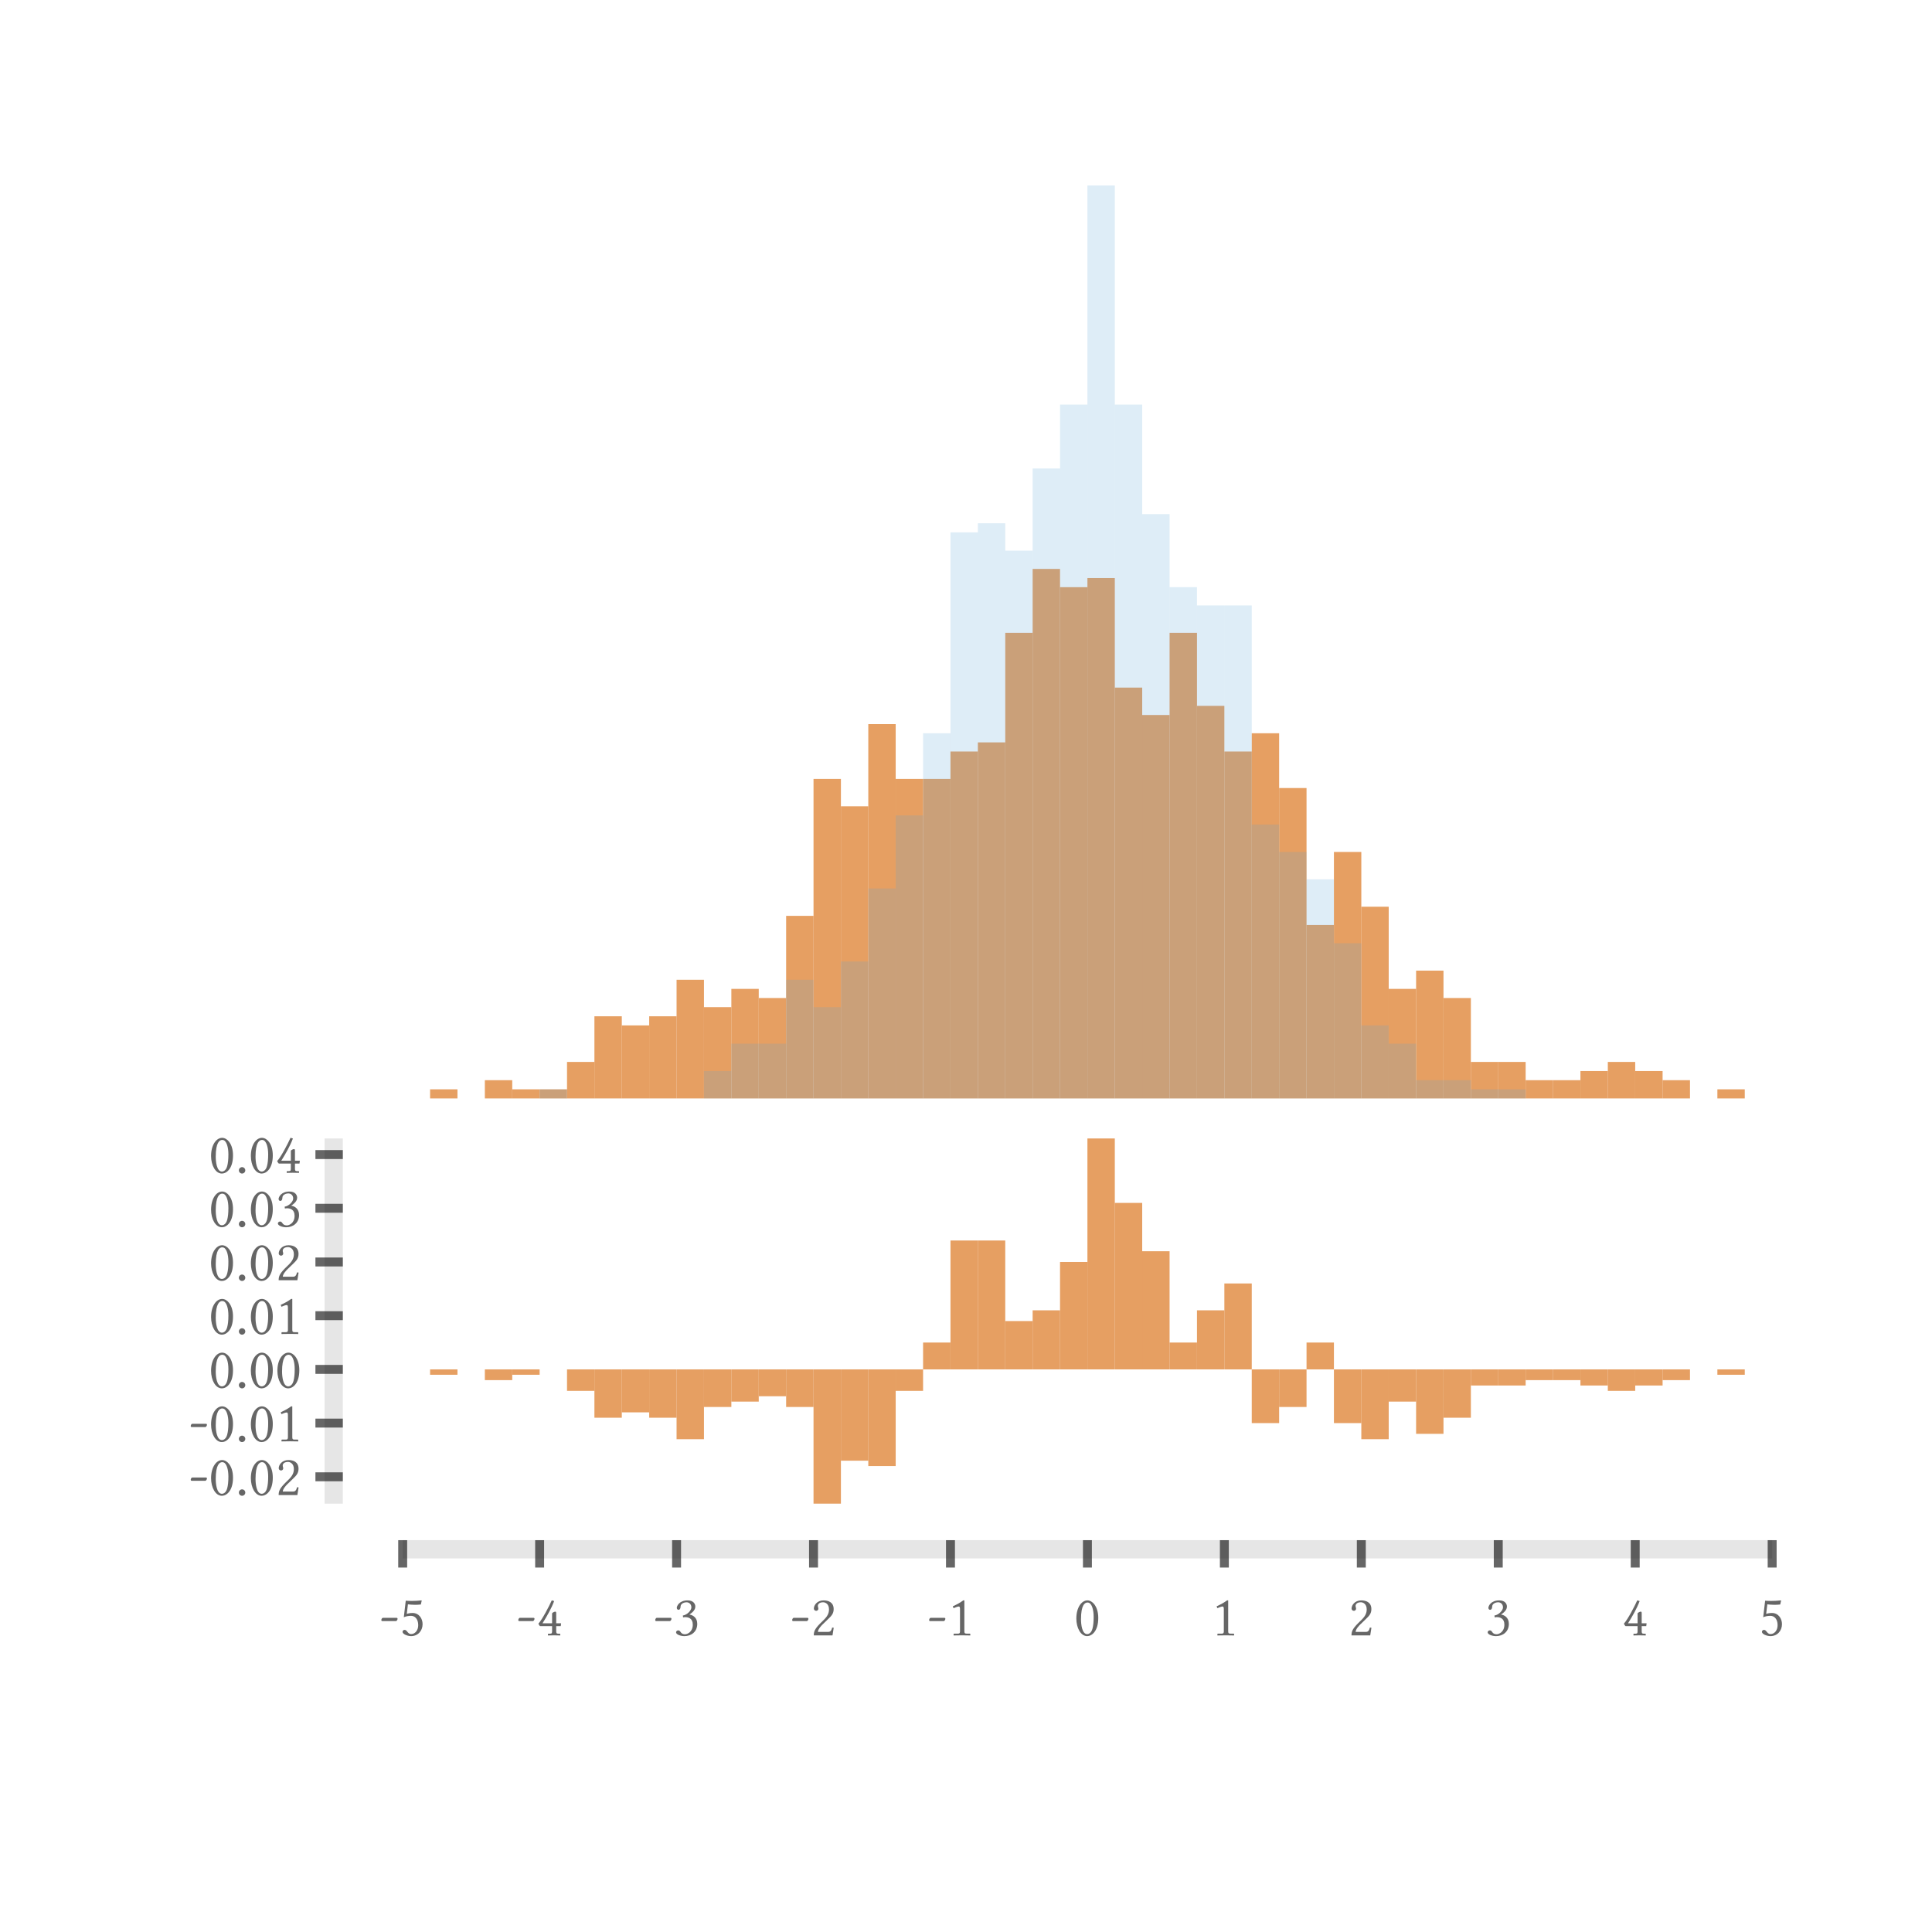 <?xml version="1.0" encoding="UTF-8"?>
<!DOCTYPE svg PUBLIC "-//W3C//DTD SVG 1.1//EN"
    "http://www.w3.org/Graphics/SVG/1.1/DTD/svg11.dtd"><svg xmlns="http://www.w3.org/2000/svg" height="600" stroke-opacity="1" viewBox="0 0 600 600" font-size="1" width="600" xmlns:xlink="http://www.w3.org/1999/xlink" stroke="rgb(0,0,0)" version="1.1"><defs></defs><g stroke-linejoin="miter" stroke-opacity="0.0" fill-opacity="0.1" stroke="rgb(0,0,0)" stroke-width="0.0" fill="rgb(0,0,0)" stroke-linecap="butt" stroke-miterlimit="10.0"><path d="M 106.466,466.972 l -0,-113.414 h -5.671 l -0,113.414 Z"/></g><g stroke-linejoin="miter" stroke-opacity="1.0" fill-opacity="0.6" stroke="rgb(0,0,0)" fill-rule="evenodd" stroke-width="0.0" fill="rgb(0,0,0)" stroke-linecap="butt" stroke-miterlimit="10.0"><path d="M 64.874,364.232 ZM 68.993,354.02 c -0.809,-0 -1.994,0.79 -1.994 5.172c 0,1.542 0.282,4.646 1.937 4.646c 0.32,-0 1.222,-0.207 1.617 -1.674c 0.244,-0.903 0.376,-2.031 0.376 -3.668c 0,-2.389 -0.602,-3.724 -1.147 -4.194c -0.207,-0.188 -0.489,-0.282 -0.79 -0.282ZM 68.993,354.02 ZM 68.918,364.458 c -2.013,-0 -3.367,-2.577 -3.367 -5.454c 0,-3.517 1.674,-5.643 3.442 -5.643c 0.809,-0 1.617,0.508 2.163 1.241c 0.79,1.053 1.204,2.464 1.204 4.232c 0,4.175 -2.069,5.624 -3.442 5.624ZM 73.112,364.232 ZM 74.184,363.461 c 0,-0.545 0.451,-0.997 0.997 -0.997c 0.545,-0 0.997,0.451 0.997 0.997c 0,0.545 -0.451,0.997 -0.997 0.997c -0.545,-0 -0.997,-0.451 -0.997 -0.997ZM 77.231,364.232 ZM 81.35,354.02 c -0.809,-0 -1.994,0.79 -1.994 5.172c 0,1.542 0.282,4.646 1.937 4.646c 0.32,-0 1.222,-0.207 1.617 -1.674c 0.244,-0.903 0.376,-2.031 0.376 -3.668c 0,-2.389 -0.602,-3.724 -1.147 -4.194c -0.207,-0.188 -0.489,-0.282 -0.79 -0.282ZM 81.35,354.02 ZM 81.275,364.458 c -2.013,-0 -3.367,-2.577 -3.367 -5.454c 0,-3.517 1.674,-5.643 3.442 -5.643c 0.809,-0 1.617,0.508 2.163 1.241c 0.79,1.053 1.204,2.464 1.204 4.232c 0,4.175 -2.069,5.624 -3.442 5.624ZM 85.469,364.232 ZM 90.321,357.555 c 0,-0.132 0.019,-0.282 0.188 -0.376c 0.207,-0.15 0.545,-0.32 0.828 -0.32c 0.244,-0 0.263,0.207 0.263 0.583v 3.028 h 1.524 l -0.113,0.884 h -1.411 v 1.561 c 0,0.527 0.075,0.79 0.621 0.79h 0.508 c 0.113,-0 0.132,0.094 0.132 0.132v 0.414 c 0,-0 -1.204,-0.038 -1.994 -0.038c -0.715,-0 -1.824,0.038 -1.824 0.038v -0.414 c 0,-0.038 0.019,-0.132 0.132 -0.132h 0.508 c 0.583,-0 0.639,-0.244 0.639 -0.79v -1.561 h -3.686 c -0.075,-0 -0.113,-0.038 -0.169 -0.113l -0.15,-0.207 l -0.226,-0.395 c -0.019,-0 -0.019,-0.019 -0.019 -0.038c 0,-0.019 0.019,-0.038 0.038 -0.056c 1.222,-1.354 3.385,-5.548 4.063 -7.091c 0.019,-0.075 0.056,-0.094 0.132 -0.094c 0.019,-0 0.433,0.169 0.658 0.207c -0.846,2.276 -2.238,4.721 -3.611 6.903h 2.972 v -2.915 Z"/></g><g stroke-linejoin="miter" stroke-opacity="0.6" fill-opacity="0.0" stroke="rgb(0,0,0)" stroke-width="2.774" fill="rgb(0,0,0)" stroke-linecap="butt" stroke-miterlimit="10.0"><path d="M 97.96,358.562 h 8.506 "/></g><g stroke-linejoin="miter" stroke-opacity="1.0" fill-opacity="0.6" stroke="rgb(0,0,0)" fill-rule="evenodd" stroke-width="0.0" fill="rgb(0,0,0)" stroke-linecap="butt" stroke-miterlimit="10.0"><path d="M 64.874,380.911 ZM 68.993,370.698 c -0.809,-0 -1.994,0.79 -1.994 5.172c 0,1.542 0.282,4.646 1.937 4.646c 0.32,-0 1.222,-0.207 1.617 -1.674c 0.244,-0.903 0.376,-2.031 0.376 -3.668c 0,-2.389 -0.602,-3.724 -1.147 -4.194c -0.207,-0.188 -0.489,-0.282 -0.79 -0.282ZM 68.993,370.698 ZM 68.918,381.137 c -2.013,-0 -3.367,-2.577 -3.367 -5.454c 0,-3.517 1.674,-5.643 3.442 -5.643c 0.809,-0 1.617,0.508 2.163 1.241c 0.79,1.053 1.204,2.464 1.204 4.232c 0,4.175 -2.069,5.624 -3.442 5.624ZM 73.112,380.911 ZM 74.184,380.14 c 0,-0.545 0.451,-0.997 0.997 -0.997c 0.545,-0 0.997,0.451 0.997 0.997c 0,0.545 -0.451,0.997 -0.997 0.997c -0.545,-0 -0.997,-0.451 -0.997 -0.997ZM 77.231,380.911 ZM 81.35,370.698 c -0.809,-0 -1.994,0.79 -1.994 5.172c 0,1.542 0.282,4.646 1.937 4.646c 0.32,-0 1.222,-0.207 1.617 -1.674c 0.244,-0.903 0.376,-2.031 0.376 -3.668c 0,-2.389 -0.602,-3.724 -1.147 -4.194c -0.207,-0.188 -0.489,-0.282 -0.79 -0.282ZM 81.35,370.698 ZM 81.275,381.137 c -2.013,-0 -3.367,-2.577 -3.367 -5.454c 0,-3.517 1.674,-5.643 3.442 -5.643c 0.809,-0 1.617,0.508 2.163 1.241c 0.79,1.053 1.204,2.464 1.204 4.232c 0,4.175 -2.069,5.624 -3.442 5.624ZM 85.469,380.911 ZM 89.531,370.623 c -0.47,-0 -1.843,0.263 -1.843 1.411c 0,0.339 -0.132,0.922 -0.639 0.922c -0.489,-0 -0.527,-0.545 -0.527 -0.602c 0,-0.583 0.771,-2.313 3.385 -2.313c 1.824,-0 2.37,1.147 2.37 1.9c 0,0.47 -0.15,1.411 -1.843 2.483c 1.053,0.169 2.445,0.94 2.445 2.897c 0,2.483 -1.881,3.818 -4.006 3.818c -1.072,-0 -2.577,-0.47 -2.577 -1.185c 0,-0.282 0.282,-0.602 0.658 -0.602c 0.357,-0 0.527,0.188 0.696 0.433c 0.207,0.32 0.545,0.771 1.448 0.771c 0.621,-0 2.389,-0.621 2.389 -2.99c 0,-2.013 -1.411,-2.332 -2.426 -2.332c -0.169,-0 -0.376,0.038 -0.583 0.075l -0.075,-0.564 c 1.448,-0.244 2.652,-1.655 2.652 -2.52c 0,-1.072 -0.752,-1.599 -1.524 -1.599Z"/></g><g stroke-linejoin="miter" stroke-opacity="0.6" fill-opacity="0.0" stroke="rgb(0,0,0)" stroke-width="2.774" fill="rgb(0,0,0)" stroke-linecap="butt" stroke-miterlimit="10.0"><path d="M 97.96,375.24 h 8.506 "/></g><g stroke-linejoin="miter" stroke-opacity="1.0" fill-opacity="0.6" stroke="rgb(0,0,0)" fill-rule="evenodd" stroke-width="0.0" fill="rgb(0,0,0)" stroke-linecap="butt" stroke-miterlimit="10.0"><path d="M 64.874,397.589 ZM 68.993,387.377 c -0.809,-0 -1.994,0.79 -1.994 5.172c 0,1.542 0.282,4.646 1.937 4.646c 0.32,-0 1.222,-0.207 1.617 -1.674c 0.244,-0.903 0.376,-2.031 0.376 -3.668c 0,-2.389 -0.602,-3.724 -1.147 -4.194c -0.207,-0.188 -0.489,-0.282 -0.79 -0.282ZM 68.993,387.377 ZM 68.918,397.815 c -2.013,-0 -3.367,-2.577 -3.367 -5.454c 0,-3.517 1.674,-5.643 3.442 -5.643c 0.809,-0 1.617,0.508 2.163 1.241c 0.79,1.053 1.204,2.464 1.204 4.232c 0,4.175 -2.069,5.624 -3.442 5.624ZM 73.112,397.589 ZM 74.184,396.818 c 0,-0.545 0.451,-0.997 0.997 -0.997c 0.545,-0 0.997,0.451 0.997 0.997c 0,0.545 -0.451,0.997 -0.997 0.997c -0.545,-0 -0.997,-0.451 -0.997 -0.997ZM 77.231,397.589 ZM 81.35,387.377 c -0.809,-0 -1.994,0.79 -1.994 5.172c 0,1.542 0.282,4.646 1.937 4.646c 0.32,-0 1.222,-0.207 1.617 -1.674c 0.244,-0.903 0.376,-2.031 0.376 -3.668c 0,-2.389 -0.602,-3.724 -1.147 -4.194c -0.207,-0.188 -0.489,-0.282 -0.79 -0.282ZM 81.35,387.377 ZM 81.275,397.815 c -2.013,-0 -3.367,-2.577 -3.367 -5.454c 0,-3.517 1.674,-5.643 3.442 -5.643c 0.809,-0 1.617,0.508 2.163 1.241c 0.79,1.053 1.204,2.464 1.204 4.232c 0,4.175 -2.069,5.624 -3.442 5.624ZM 85.469,397.589 ZM 86.56,389.257 c 0,-1.072 1.034,-2.539 3.009 -2.539c 1.448,-0 3.141,0.545 3.141 2.708c 0,1.429 -0.734,2.144 -1.749 3.122l -1.787,1.73 c -0.094,0.094 -1.354,1.335 -1.354 2.219h 3.197 c 0.639,-0 0.978,-0.32 1.241 -1.354l 0.47,0.075 l -0.376,2.37 h -5.812 c 0,-1.053 0.169,-1.862 1.918 -3.649l 1.317,-1.298 c 1.053,-1.072 1.486,-1.994 1.486 -3.141c 0,-1.712 -1.166,-2.201 -1.806 -2.201c -1.298,-0 -1.655,0.677 -1.655 1.129c 0,0.15 0.038,0.301 0.075 0.433c 0.038,0.132 0.075,0.263 0.075 0.414c 0,0.489 -0.376,0.677 -0.677 0.677c -0.414,-0 -0.715,-0.32 -0.715 -0.696Z"/></g><g stroke-linejoin="miter" stroke-opacity="0.6" fill-opacity="0.0" stroke="rgb(0,0,0)" stroke-width="2.774" fill="rgb(0,0,0)" stroke-linecap="butt" stroke-miterlimit="10.0"><path d="M 97.96,391.919 h 8.506 "/></g><g stroke-linejoin="miter" stroke-opacity="1.0" fill-opacity="0.6" stroke="rgb(0,0,0)" fill-rule="evenodd" stroke-width="0.0" fill="rgb(0,0,0)" stroke-linecap="butt" stroke-miterlimit="10.0"><path d="M 64.874,414.268 ZM 68.993,404.055 c -0.809,-0 -1.994,0.79 -1.994 5.172c 0,1.542 0.282,4.646 1.937 4.646c 0.32,-0 1.222,-0.207 1.617 -1.674c 0.244,-0.903 0.376,-2.031 0.376 -3.668c 0,-2.389 -0.602,-3.724 -1.147 -4.194c -0.207,-0.188 -0.489,-0.282 -0.79 -0.282ZM 68.993,404.055 ZM 68.918,414.494 c -2.013,-0 -3.367,-2.577 -3.367 -5.454c 0,-3.517 1.674,-5.643 3.442 -5.643c 0.809,-0 1.617,0.508 2.163 1.241c 0.79,1.053 1.204,2.464 1.204 4.232c 0,4.175 -2.069,5.624 -3.442 5.624ZM 73.112,414.268 ZM 74.184,413.497 c 0,-0.545 0.451,-0.997 0.997 -0.997c 0.545,-0 0.997,0.451 0.997 0.997c 0,0.545 -0.451,0.997 -0.997 0.997c -0.545,-0 -0.997,-0.451 -0.997 -0.997ZM 77.231,414.268 ZM 81.35,404.055 c -0.809,-0 -1.994,0.79 -1.994 5.172c 0,1.542 0.282,4.646 1.937 4.646c 0.32,-0 1.222,-0.207 1.617 -1.674c 0.244,-0.903 0.376,-2.031 0.376 -3.668c 0,-2.389 -0.602,-3.724 -1.147 -4.194c -0.207,-0.188 -0.489,-0.282 -0.79 -0.282ZM 81.35,404.055 ZM 81.275,414.494 c -2.013,-0 -3.367,-2.577 -3.367 -5.454c 0,-3.517 1.674,-5.643 3.442 -5.643c 0.809,-0 1.617,0.508 2.163 1.241c 0.79,1.053 1.204,2.464 1.204 4.232c 0,4.175 -2.069,5.624 -3.442 5.624ZM 85.469,414.268 ZM 89.005,405.296 c -0.357,-0 -1.185,0.339 -1.599 0.527l -0.226,-0.583 c 1.655,-0.771 2.295,-1.166 3.235 -1.843h 0.357 v 9.46 c 0,0.677 0.094,0.865 0.715 0.865h 0.978 c 0.056,-0 0.15,0.038 0.15 0.15v 0.414 l -2.577,-0.038 l -2.614,0.038 v -0.414 c 0.019,-0.056 0.038,-0.15 0.15 -0.15h 1.129 c 0.715,-0 0.715,-0.32 0.715 -0.865v -6.47 c 0,-0.639 0,-1.091 -0.414 -1.091Z"/></g><g stroke-linejoin="miter" stroke-opacity="0.6" fill-opacity="0.0" stroke="rgb(0,0,0)" stroke-width="2.774" fill="rgb(0,0,0)" stroke-linecap="butt" stroke-miterlimit="10.0"><path d="M 97.96,408.597 h 8.506 "/></g><g stroke-linejoin="miter" stroke-opacity="1.0" fill-opacity="0.6" stroke="rgb(0,0,0)" fill-rule="evenodd" stroke-width="0.0" fill="rgb(0,0,0)" stroke-linecap="butt" stroke-miterlimit="10.0"><path d="M 64.874,430.946 ZM 68.993,420.733 c -0.809,-0 -1.994,0.79 -1.994 5.172c 0,1.542 0.282,4.646 1.937 4.646c 0.32,-0 1.222,-0.207 1.617 -1.674c 0.244,-0.903 0.376,-2.031 0.376 -3.668c 0,-2.389 -0.602,-3.724 -1.147 -4.194c -0.207,-0.188 -0.489,-0.282 -0.79 -0.282ZM 68.993,420.733 ZM 68.918,431.172 c -2.013,-0 -3.367,-2.577 -3.367 -5.454c 0,-3.517 1.674,-5.643 3.442 -5.643c 0.809,-0 1.617,0.508 2.163 1.241c 0.79,1.053 1.204,2.464 1.204 4.232c 0,4.175 -2.069,5.624 -3.442 5.624ZM 73.112,430.946 ZM 74.184,430.175 c 0,-0.545 0.451,-0.997 0.997 -0.997c 0.545,-0 0.997,0.451 0.997 0.997c 0,0.545 -0.451,0.997 -0.997 0.997c -0.545,-0 -0.997,-0.451 -0.997 -0.997ZM 77.231,430.946 ZM 81.35,420.733 c -0.809,-0 -1.994,0.79 -1.994 5.172c 0,1.542 0.282,4.646 1.937 4.646c 0.32,-0 1.222,-0.207 1.617 -1.674c 0.244,-0.903 0.376,-2.031 0.376 -3.668c 0,-2.389 -0.602,-3.724 -1.147 -4.194c -0.207,-0.188 -0.489,-0.282 -0.79 -0.282ZM 81.35,420.733 ZM 81.275,431.172 c -2.013,-0 -3.367,-2.577 -3.367 -5.454c 0,-3.517 1.674,-5.643 3.442 -5.643c 0.809,-0 1.617,0.508 2.163 1.241c 0.79,1.053 1.204,2.464 1.204 4.232c 0,4.175 -2.069,5.624 -3.442 5.624ZM 85.469,430.946 ZM 89.588,420.733 c -0.809,-0 -1.994,0.79 -1.994 5.172c 0,1.542 0.282,4.646 1.937 4.646c 0.32,-0 1.222,-0.207 1.617 -1.674c 0.244,-0.903 0.376,-2.031 0.376 -3.668c 0,-2.389 -0.602,-3.724 -1.147 -4.194c -0.207,-0.188 -0.489,-0.282 -0.79 -0.282ZM 89.588,420.733 ZM 89.513,431.172 c -2.013,-0 -3.367,-2.577 -3.367 -5.454c 0,-3.517 1.674,-5.643 3.442 -5.643c 0.809,-0 1.617,0.508 2.163 1.241c 0.79,1.053 1.204,2.464 1.204 4.232c 0,4.175 -2.069,5.624 -3.442 5.624Z"/></g><g stroke-linejoin="miter" stroke-opacity="0.6" fill-opacity="0.0" stroke="rgb(0,0,0)" stroke-width="2.774" fill="rgb(0,0,0)" stroke-linecap="butt" stroke-miterlimit="10.0"><path d="M 97.96,425.276 h 8.506 "/></g><g stroke-linejoin="miter" stroke-opacity="1.0" fill-opacity="0.6" stroke="rgb(0,0,0)" fill-rule="evenodd" stroke-width="0.0" fill="rgb(0,0,0)" stroke-linecap="butt" stroke-miterlimit="10.0"><path d="M 58.611,447.625 ZM 63.764,443.186 h -4.251 c -0.169,-0 -0.282,-0.15 -0.282 -0.32c 0,-0.301 0.244,-0.696 0.47 -0.696h 4.307 c 0.188,-0 0.263,0.169 0.263 0.339c 0,0.207 -0.263,0.677 -0.508 0.677ZM 64.874,447.625 ZM 68.993,437.412 c -0.809,-0 -1.994,0.79 -1.994 5.172c 0,1.542 0.282,4.646 1.937 4.646c 0.32,-0 1.222,-0.207 1.617 -1.674c 0.244,-0.903 0.376,-2.031 0.376 -3.668c 0,-2.389 -0.602,-3.724 -1.147 -4.194c -0.207,-0.188 -0.489,-0.282 -0.79 -0.282ZM 68.993,437.412 ZM 68.918,447.851 c -2.013,-0 -3.367,-2.577 -3.367 -5.454c 0,-3.517 1.674,-5.643 3.442 -5.643c 0.809,-0 1.617,0.508 2.163 1.241c 0.79,1.053 1.204,2.464 1.204 4.232c 0,4.175 -2.069,5.624 -3.442 5.624ZM 73.112,447.625 ZM 74.184,446.854 c 0,-0.545 0.451,-0.997 0.997 -0.997c 0.545,-0 0.997,0.451 0.997 0.997c 0,0.545 -0.451,0.997 -0.997 0.997c -0.545,-0 -0.997,-0.451 -0.997 -0.997ZM 77.231,447.625 ZM 81.35,437.412 c -0.809,-0 -1.994,0.79 -1.994 5.172c 0,1.542 0.282,4.646 1.937 4.646c 0.32,-0 1.222,-0.207 1.617 -1.674c 0.244,-0.903 0.376,-2.031 0.376 -3.668c 0,-2.389 -0.602,-3.724 -1.147 -4.194c -0.207,-0.188 -0.489,-0.282 -0.79 -0.282ZM 81.35,437.412 ZM 81.275,447.851 c -2.013,-0 -3.367,-2.577 -3.367 -5.454c 0,-3.517 1.674,-5.643 3.442 -5.643c 0.809,-0 1.617,0.508 2.163 1.241c 0.79,1.053 1.204,2.464 1.204 4.232c 0,4.175 -2.069,5.624 -3.442 5.624ZM 85.469,447.625 ZM 89.005,438.653 c -0.357,-0 -1.185,0.339 -1.599 0.527l -0.226,-0.583 c 1.655,-0.771 2.295,-1.166 3.235 -1.843h 0.357 v 9.46 c 0,0.677 0.094,0.865 0.715 0.865h 0.978 c 0.056,-0 0.15,0.038 0.15 0.15v 0.414 l -2.577,-0.038 l -2.614,0.038 v -0.414 c 0.019,-0.056 0.038,-0.15 0.15 -0.15h 1.129 c 0.715,-0 0.715,-0.32 0.715 -0.865v -6.47 c 0,-0.639 0,-1.091 -0.414 -1.091Z"/></g><g stroke-linejoin="miter" stroke-opacity="0.6" fill-opacity="0.0" stroke="rgb(0,0,0)" stroke-width="2.774" fill="rgb(0,0,0)" stroke-linecap="butt" stroke-miterlimit="10.0"><path d="M 97.96,441.954 h 8.506 "/></g><g stroke-linejoin="miter" stroke-opacity="1.0" fill-opacity="0.6" stroke="rgb(0,0,0)" fill-rule="evenodd" stroke-width="0.0" fill="rgb(0,0,0)" stroke-linecap="butt" stroke-miterlimit="10.0"><path d="M 58.611,464.303 ZM 63.764,459.865 h -4.251 c -0.169,-0 -0.282,-0.15 -0.282 -0.32c 0,-0.301 0.244,-0.696 0.47 -0.696h 4.307 c 0.188,-0 0.263,0.169 0.263 0.339c 0,0.207 -0.263,0.677 -0.508 0.677ZM 64.874,464.303 ZM 68.993,454.091 c -0.809,-0 -1.994,0.79 -1.994 5.172c 0,1.542 0.282,4.646 1.937 4.646c 0.32,-0 1.222,-0.207 1.617 -1.674c 0.244,-0.903 0.376,-2.031 0.376 -3.668c 0,-2.389 -0.602,-3.724 -1.147 -4.194c -0.207,-0.188 -0.489,-0.282 -0.79 -0.282ZM 68.993,454.091 ZM 68.918,464.529 c -2.013,-0 -3.367,-2.577 -3.367 -5.454c 0,-3.517 1.674,-5.643 3.442 -5.643c 0.809,-0 1.617,0.508 2.163 1.241c 0.79,1.053 1.204,2.464 1.204 4.232c 0,4.175 -2.069,5.624 -3.442 5.624ZM 73.112,464.303 ZM 74.184,463.532 c 0,-0.545 0.451,-0.997 0.997 -0.997c 0.545,-0 0.997,0.451 0.997 0.997c 0,0.545 -0.451,0.997 -0.997 0.997c -0.545,-0 -0.997,-0.451 -0.997 -0.997ZM 77.231,464.303 ZM 81.35,454.091 c -0.809,-0 -1.994,0.79 -1.994 5.172c 0,1.542 0.282,4.646 1.937 4.646c 0.32,-0 1.222,-0.207 1.617 -1.674c 0.244,-0.903 0.376,-2.031 0.376 -3.668c 0,-2.389 -0.602,-3.724 -1.147 -4.194c -0.207,-0.188 -0.489,-0.282 -0.79 -0.282ZM 81.35,454.091 ZM 81.275,464.529 c -2.013,-0 -3.367,-2.577 -3.367 -5.454c 0,-3.517 1.674,-5.643 3.442 -5.643c 0.809,-0 1.617,0.508 2.163 1.241c 0.79,1.053 1.204,2.464 1.204 4.232c 0,4.175 -2.069,5.624 -3.442 5.624ZM 85.469,464.303 ZM 86.56,455.971 c 0,-1.072 1.034,-2.539 3.009 -2.539c 1.448,-0 3.141,0.545 3.141 2.708c 0,1.429 -0.734,2.144 -1.749 3.122l -1.787,1.73 c -0.094,0.094 -1.354,1.335 -1.354 2.219h 3.197 c 0.639,-0 0.978,-0.32 1.241 -1.354l 0.47,0.075 l -0.376,2.37 h -5.812 c 0,-1.053 0.169,-1.862 1.918 -3.649l 1.317,-1.298 c 1.053,-1.072 1.486,-1.994 1.486 -3.141c 0,-1.712 -1.166,-2.201 -1.806 -2.201c -1.298,-0 -1.655,0.677 -1.655 1.129c 0,0.15 0.038,0.301 0.075 0.433c 0.038,0.132 0.075,0.263 0.075 0.414c 0,0.489 -0.376,0.677 -0.677 0.677c -0.414,-0 -0.715,-0.32 -0.715 -0.696Z"/></g><g stroke-linejoin="miter" stroke-opacity="0.6" fill-opacity="0.0" stroke="rgb(0,0,0)" stroke-width="2.774" fill="rgb(0,0,0)" stroke-linecap="butt" stroke-miterlimit="10.0"><path d="M 97.96,458.633 h 8.506 "/></g><g stroke-linejoin="miter" stroke-opacity="0.0" fill-opacity="0.1" stroke="rgb(0,0,0)" stroke-width="0.0" fill="rgb(0,0,0)" stroke-linecap="butt" stroke-miterlimit="10.0"><path d="M 550.359,483.984 l -0,-5.671 h -425.302 l -0,5.671 Z"/></g><g stroke-linejoin="miter" stroke-opacity="1.0" fill-opacity="0.6" stroke="rgb(0,0,0)" fill-rule="evenodd" stroke-width="0.0" fill="rgb(0,0,0)" stroke-linecap="butt" stroke-miterlimit="10.0"><path d="M 546.24,507.887 ZM 552.052,504.708 c 0,-1.937 -1.053,-2.897 -2.219 -2.897c -0.865,-0 -1.524,0.132 -2.257 0.433l 0.602,-5.135 c 0.621,0.056 1.26,0.075 1.918 0.075c 0.94,-0 1.918,-0.056 2.934 -0.169l 0.113,0.056 l -0.282,1.222 c -0.734,0.075 -1.335,0.094 -1.862 0.094c -0.846,-0 -1.486,-0.075 -2.144 -0.15l -0.357,2.972 c 0.395,-0.15 1.072,-0.282 1.806 -0.282c 1.994,-0 3.103,1.73 3.103 3.461c 0,2.107 -1.467,3.724 -3.592 3.724c -1.072,-0 -2.633,-0.602 -2.633 -1.335c 0,-0.357 0.301,-0.602 0.639 -0.602c 0.376,-0 0.621,0.282 0.846 0.583c 0.282,0.339 0.583,0.715 1.185 0.715c 1.204,-0 2.201,-1.129 2.201 -2.765Z"/></g><g stroke-linejoin="miter" stroke-opacity="0.6" fill-opacity="0.0" stroke="rgb(0,0,0)" stroke-width="2.774" fill="rgb(0,0,0)" stroke-linecap="butt" stroke-miterlimit="10.0"><path d="M 550.359,478.313 v 8.506 "/></g><g stroke-linejoin="miter" stroke-opacity="1.0" fill-opacity="0.6" stroke="rgb(0,0,0)" fill-rule="evenodd" stroke-width="0.0" fill="rgb(0,0,0)" stroke-linecap="butt" stroke-miterlimit="10.0"><path d="M 503.71,507.887 ZM 508.563,501.21 c 0,-0.132 0.019,-0.282 0.188 -0.376c 0.207,-0.15 0.545,-0.32 0.828 -0.32c 0.244,-0 0.263,0.207 0.263 0.583v 3.028 h 1.524 l -0.113,0.884 h -1.411 v 1.561 c 0,0.527 0.075,0.79 0.621 0.79h 0.508 c 0.113,-0 0.132,0.094 0.132 0.132v 0.414 c 0,-0 -1.204,-0.038 -1.994 -0.038c -0.715,-0 -1.824,0.038 -1.824 0.038v -0.414 c 0,-0.038 0.019,-0.132 0.132 -0.132h 0.508 c 0.583,-0 0.639,-0.244 0.639 -0.79v -1.561 h -3.686 c -0.075,-0 -0.113,-0.038 -0.169 -0.113l -0.15,-0.207 l -0.226,-0.395 c -0.019,-0 -0.019,-0.019 -0.019 -0.038c 0,-0.019 0.019,-0.038 0.038 -0.056c 1.222,-1.354 3.385,-5.548 4.063 -7.091c 0.019,-0.075 0.056,-0.094 0.132 -0.094c 0.019,-0 0.433,0.169 0.658 0.207c -0.846,2.276 -2.238,4.721 -3.611 6.903h 2.972 v -2.915 Z"/></g><g stroke-linejoin="miter" stroke-opacity="0.6" fill-opacity="0.0" stroke="rgb(0,0,0)" stroke-width="2.774" fill="rgb(0,0,0)" stroke-linecap="butt" stroke-miterlimit="10.0"><path d="M 507.829,478.313 v 8.506 "/></g><g stroke-linejoin="miter" stroke-opacity="1.0" fill-opacity="0.6" stroke="rgb(0,0,0)" fill-rule="evenodd" stroke-width="0.0" fill="rgb(0,0,0)" stroke-linecap="butt" stroke-miterlimit="10.0"><path d="M 461.18,507.887 ZM 465.243,497.599 c -0.47,-0 -1.843,0.263 -1.843 1.411c 0,0.339 -0.132,0.922 -0.639 0.922c -0.489,-0 -0.527,-0.545 -0.527 -0.602c 0,-0.583 0.771,-2.313 3.385 -2.313c 1.824,-0 2.37,1.147 2.37 1.9c 0,0.47 -0.15,1.411 -1.843 2.483c 1.053,0.169 2.445,0.94 2.445 2.897c 0,2.483 -1.881,3.818 -4.006 3.818c -1.072,-0 -2.577,-0.47 -2.577 -1.185c 0,-0.282 0.282,-0.602 0.658 -0.602c 0.357,-0 0.527,0.188 0.696 0.433c 0.207,0.32 0.545,0.771 1.448 0.771c 0.621,-0 2.389,-0.621 2.389 -2.99c 0,-2.013 -1.411,-2.332 -2.426 -2.332c -0.169,-0 -0.376,0.038 -0.583 0.075l -0.075,-0.564 c 1.448,-0.244 2.652,-1.655 2.652 -2.52c 0,-1.072 -0.752,-1.599 -1.524 -1.599Z"/></g><g stroke-linejoin="miter" stroke-opacity="0.6" fill-opacity="0.0" stroke="rgb(0,0,0)" stroke-width="2.774" fill="rgb(0,0,0)" stroke-linecap="butt" stroke-miterlimit="10.0"><path d="M 465.299,478.313 v 8.506 "/></g><g stroke-linejoin="miter" stroke-opacity="1.0" fill-opacity="0.6" stroke="rgb(0,0,0)" fill-rule="evenodd" stroke-width="0.0" fill="rgb(0,0,0)" stroke-linecap="butt" stroke-miterlimit="10.0"><path d="M 418.65,507.887 ZM 419.741,499.555 c 0,-1.072 1.034,-2.539 3.009 -2.539c 1.448,-0 3.141,0.545 3.141 2.708c 0,1.429 -0.734,2.144 -1.749 3.122l -1.787,1.73 c -0.094,0.094 -1.354,1.335 -1.354 2.219h 3.197 c 0.639,-0 0.978,-0.32 1.241 -1.354l 0.47,0.075 l -0.376,2.37 h -5.812 c 0,-1.053 0.169,-1.862 1.918 -3.649l 1.317,-1.298 c 1.053,-1.072 1.486,-1.994 1.486 -3.141c 0,-1.712 -1.166,-2.201 -1.806 -2.201c -1.298,-0 -1.655,0.677 -1.655 1.129c 0,0.15 0.038,0.301 0.075 0.433c 0.038,0.132 0.075,0.263 0.075 0.414c 0,0.489 -0.376,0.677 -0.677 0.677c -0.414,-0 -0.715,-0.32 -0.715 -0.696Z"/></g><g stroke-linejoin="miter" stroke-opacity="0.6" fill-opacity="0.0" stroke="rgb(0,0,0)" stroke-width="2.774" fill="rgb(0,0,0)" stroke-linecap="butt" stroke-miterlimit="10.0"><path d="M 422.769,478.313 v 8.506 "/></g><g stroke-linejoin="miter" stroke-opacity="1.0" fill-opacity="0.6" stroke="rgb(0,0,0)" fill-rule="evenodd" stroke-width="0.0" fill="rgb(0,0,0)" stroke-linecap="butt" stroke-miterlimit="10.0"><path d="M 376.12,507.887 ZM 379.656,498.915 c -0.357,-0 -1.185,0.339 -1.599 0.527l -0.226,-0.583 c 1.655,-0.771 2.295,-1.166 3.235 -1.843h 0.357 v 9.46 c 0,0.677 0.094,0.865 0.715 0.865h 0.978 c 0.056,-0 0.15,0.038 0.15 0.15v 0.414 l -2.577,-0.038 l -2.614,0.038 v -0.414 c 0.019,-0.056 0.038,-0.15 0.15 -0.15h 1.129 c 0.715,-0 0.715,-0.32 0.715 -0.865v -6.47 c 0,-0.639 0,-1.091 -0.414 -1.091Z"/></g><g stroke-linejoin="miter" stroke-opacity="0.6" fill-opacity="0.0" stroke="rgb(0,0,0)" stroke-width="2.774" fill="rgb(0,0,0)" stroke-linecap="butt" stroke-miterlimit="10.0"><path d="M 380.239,478.313 v 8.506 "/></g><g stroke-linejoin="miter" stroke-opacity="1.0" fill-opacity="0.6" stroke="rgb(0,0,0)" fill-rule="evenodd" stroke-width="0.0" fill="rgb(0,0,0)" stroke-linecap="butt" stroke-miterlimit="10.0"><path d="M 333.589,507.887 ZM 337.709,497.674 c -0.809,-0 -1.994,0.79 -1.994 5.172c 0,1.542 0.282,4.646 1.937 4.646c 0.32,-0 1.222,-0.207 1.617 -1.674c 0.244,-0.903 0.376,-2.031 0.376 -3.668c 0,-2.389 -0.602,-3.724 -1.147 -4.194c -0.207,-0.188 -0.489,-0.282 -0.79 -0.282ZM 337.709,497.674 ZM 337.633,508.113 c -2.013,-0 -3.367,-2.577 -3.367 -5.454c 0,-3.517 1.674,-5.643 3.442 -5.643c 0.809,-0 1.617,0.508 2.163 1.241c 0.79,1.053 1.204,2.464 1.204 4.232c 0,4.175 -2.069,5.624 -3.442 5.624Z"/></g><g stroke-linejoin="miter" stroke-opacity="0.6" fill-opacity="0.0" stroke="rgb(0,0,0)" stroke-width="2.774" fill="rgb(0,0,0)" stroke-linecap="butt" stroke-miterlimit="10.0"><path d="M 337.709,478.313 v 8.506 "/></g><g stroke-linejoin="miter" stroke-opacity="1.0" fill-opacity="0.6" stroke="rgb(0,0,0)" fill-rule="evenodd" stroke-width="0.0" fill="rgb(0,0,0)" stroke-linecap="butt" stroke-miterlimit="10.0"><path d="M 287.928,507.887 ZM 293.081,503.448 h -4.251 c -0.169,-0 -0.282,-0.15 -0.282 -0.32c 0,-0.301 0.244,-0.696 0.47 -0.696h 4.307 c 0.188,-0 0.263,0.169 0.263 0.339c 0,0.207 -0.263,0.677 -0.508 0.677ZM 294.191,507.887 ZM 297.727,498.915 c -0.357,-0 -1.185,0.339 -1.599 0.527l -0.226,-0.583 c 1.655,-0.771 2.295,-1.166 3.235 -1.843h 0.357 v 9.46 c 0,0.677 0.094,0.865 0.715 0.865h 0.978 c 0.056,-0 0.15,0.038 0.15 0.15v 0.414 l -2.577,-0.038 l -2.614,0.038 v -0.414 c 0.019,-0.056 0.038,-0.15 0.15 -0.15h 1.129 c 0.715,-0 0.715,-0.32 0.715 -0.865v -6.47 c 0,-0.639 0,-1.091 -0.414 -1.091Z"/></g><g stroke-linejoin="miter" stroke-opacity="0.6" fill-opacity="0.0" stroke="rgb(0,0,0)" stroke-width="2.774" fill="rgb(0,0,0)" stroke-linecap="butt" stroke-miterlimit="10.0"><path d="M 295.178,478.313 v 8.506 "/></g><g stroke-linejoin="miter" stroke-opacity="1.0" fill-opacity="0.6" stroke="rgb(0,0,0)" fill-rule="evenodd" stroke-width="0.0" fill="rgb(0,0,0)" stroke-linecap="butt" stroke-miterlimit="10.0"><path d="M 245.398,507.887 ZM 250.551,503.448 h -4.251 c -0.169,-0 -0.282,-0.15 -0.282 -0.32c 0,-0.301 0.244,-0.696 0.47 -0.696h 4.307 c 0.188,-0 0.263,0.169 0.263 0.339c 0,0.207 -0.263,0.677 -0.508 0.677ZM 251.661,507.887 ZM 252.752,499.555 c 0,-1.072 1.034,-2.539 3.009 -2.539c 1.448,-0 3.141,0.545 3.141 2.708c 0,1.429 -0.734,2.144 -1.749 3.122l -1.787,1.73 c -0.094,0.094 -1.354,1.335 -1.354 2.219h 3.197 c 0.639,-0 0.978,-0.32 1.241 -1.354l 0.47,0.075 l -0.376,2.37 h -5.812 c 0,-1.053 0.169,-1.862 1.918 -3.649l 1.317,-1.298 c 1.053,-1.072 1.486,-1.994 1.486 -3.141c 0,-1.712 -1.166,-2.201 -1.806 -2.201c -1.298,-0 -1.655,0.677 -1.655 1.129c 0,0.15 0.038,0.301 0.075 0.433c 0.038,0.132 0.075,0.263 0.075 0.414c 0,0.489 -0.376,0.677 -0.677 0.677c -0.414,-0 -0.715,-0.32 -0.715 -0.696Z"/></g><g stroke-linejoin="miter" stroke-opacity="0.6" fill-opacity="0.0" stroke="rgb(0,0,0)" stroke-width="2.774" fill="rgb(0,0,0)" stroke-linecap="butt" stroke-miterlimit="10.0"><path d="M 252.648,478.313 v 8.506 "/></g><g stroke-linejoin="miter" stroke-opacity="1.0" fill-opacity="0.6" stroke="rgb(0,0,0)" fill-rule="evenodd" stroke-width="0.0" fill="rgb(0,0,0)" stroke-linecap="butt" stroke-miterlimit="10.0"><path d="M 202.868,507.887 ZM 208.021,503.448 h -4.251 c -0.169,-0 -0.282,-0.15 -0.282 -0.32c 0,-0.301 0.244,-0.696 0.47 -0.696h 4.307 c 0.188,-0 0.263,0.169 0.263 0.339c 0,0.207 -0.263,0.677 -0.508 0.677ZM 209.131,507.887 ZM 213.193,497.599 c -0.47,-0 -1.843,0.263 -1.843 1.411c 0,0.339 -0.132,0.922 -0.639 0.922c -0.489,-0 -0.527,-0.545 -0.527 -0.602c 0,-0.583 0.771,-2.313 3.385 -2.313c 1.824,-0 2.37,1.147 2.37 1.9c 0,0.47 -0.15,1.411 -1.843 2.483c 1.053,0.169 2.445,0.94 2.445 2.897c 0,2.483 -1.881,3.818 -4.006 3.818c -1.072,-0 -2.577,-0.47 -2.577 -1.185c 0,-0.282 0.282,-0.602 0.658 -0.602c 0.357,-0 0.527,0.188 0.696 0.433c 0.207,0.32 0.545,0.771 1.448 0.771c 0.621,-0 2.389,-0.621 2.389 -2.99c 0,-2.013 -1.411,-2.332 -2.426 -2.332c -0.169,-0 -0.376,0.038 -0.583 0.075l -0.075,-0.564 c 1.448,-0.244 2.652,-1.655 2.652 -2.52c 0,-1.072 -0.752,-1.599 -1.524 -1.599Z"/></g><g stroke-linejoin="miter" stroke-opacity="0.6" fill-opacity="0.0" stroke="rgb(0,0,0)" stroke-width="2.774" fill="rgb(0,0,0)" stroke-linecap="butt" stroke-miterlimit="10.0"><path d="M 210.118,478.313 v 8.506 "/></g><g stroke-linejoin="miter" stroke-opacity="1.0" fill-opacity="0.6" stroke="rgb(0,0,0)" fill-rule="evenodd" stroke-width="0.0" fill="rgb(0,0,0)" stroke-linecap="butt" stroke-miterlimit="10.0"><path d="M 160.337,507.887 ZM 165.491,503.448 h -4.251 c -0.169,-0 -0.282,-0.15 -0.282 -0.32c 0,-0.301 0.244,-0.696 0.47 -0.696h 4.307 c 0.188,-0 0.263,0.169 0.263 0.339c 0,0.207 -0.263,0.677 -0.508 0.677ZM 166.601,507.887 ZM 171.453,501.21 c 0,-0.132 0.019,-0.282 0.188 -0.376c 0.207,-0.15 0.545,-0.32 0.828 -0.32c 0.244,-0 0.263,0.207 0.263 0.583v 3.028 h 1.524 l -0.113,0.884 h -1.411 v 1.561 c 0,0.527 0.075,0.79 0.621 0.79h 0.508 c 0.113,-0 0.132,0.094 0.132 0.132v 0.414 c 0,-0 -1.204,-0.038 -1.994 -0.038c -0.715,-0 -1.824,0.038 -1.824 0.038v -0.414 c 0,-0.038 0.019,-0.132 0.132 -0.132h 0.508 c 0.583,-0 0.639,-0.244 0.639 -0.79v -1.561 h -3.686 c -0.075,-0 -0.113,-0.038 -0.169 -0.113l -0.15,-0.207 l -0.226,-0.395 c -0.019,-0 -0.019,-0.019 -0.019 -0.038c 0,-0.019 0.019,-0.038 0.038 -0.056c 1.222,-1.354 3.385,-5.548 4.063 -7.091c 0.019,-0.075 0.056,-0.094 0.132 -0.094c 0.019,-0 0.433,0.169 0.658 0.207c -0.846,2.276 -2.238,4.721 -3.611 6.903h 2.972 v -2.915 Z"/></g><g stroke-linejoin="miter" stroke-opacity="0.6" fill-opacity="0.0" stroke="rgb(0,0,0)" stroke-width="2.774" fill="rgb(0,0,0)" stroke-linecap="butt" stroke-miterlimit="10.0"><path d="M 167.588,478.313 v 8.506 "/></g><g stroke-linejoin="miter" stroke-opacity="1.0" fill-opacity="0.6" stroke="rgb(0,0,0)" fill-rule="evenodd" stroke-width="0.0" fill="rgb(0,0,0)" stroke-linecap="butt" stroke-miterlimit="10.0"><path d="M 117.807,507.887 ZM 122.961,503.448 h -4.251 c -0.169,-0 -0.282,-0.15 -0.282 -0.32c 0,-0.301 0.244,-0.696 0.47 -0.696h 4.307 c 0.188,-0 0.263,0.169 0.263 0.339c 0,0.207 -0.263,0.677 -0.508 0.677ZM 124.07,507.887 ZM 129.882,504.708 c 0,-1.937 -1.053,-2.897 -2.219 -2.897c -0.865,-0 -1.524,0.132 -2.257 0.433l 0.602,-5.135 c 0.621,0.056 1.26,0.075 1.918 0.075c 0.94,-0 1.918,-0.056 2.934 -0.169l 0.113,0.056 l -0.282,1.222 c -0.734,0.075 -1.335,0.094 -1.862 0.094c -0.846,-0 -1.486,-0.075 -2.144 -0.15l -0.357,2.972 c 0.395,-0.15 1.072,-0.282 1.806 -0.282c 1.994,-0 3.103,1.73 3.103 3.461c 0,2.107 -1.467,3.724 -3.592 3.724c -1.072,-0 -2.633,-0.602 -2.633 -1.335c 0,-0.357 0.301,-0.602 0.639 -0.602c 0.376,-0 0.621,0.282 0.846 0.583c 0.282,0.339 0.583,0.715 1.185 0.715c 1.204,-0 2.201,-1.129 2.201 -2.765Z"/></g><g stroke-linejoin="miter" stroke-opacity="0.6" fill-opacity="0.0" stroke="rgb(0,0,0)" stroke-width="2.774" fill="rgb(0,0,0)" stroke-linecap="butt" stroke-miterlimit="10.0"><path d="M 125.058,478.313 v 8.506 "/></g><g stroke-linejoin="miter" stroke-opacity="0.0" fill-opacity="0.0" stroke="rgb(0,0,0)" stroke-width="0.0" fill="rgb(0,0,0)" stroke-linecap="butt" stroke-miterlimit="10.0"><path d="M 550.359,466.972 l -0,-113.414 h -425.302 l -0,113.414 Z"/></g><g stroke-linejoin="miter" stroke-opacity="0.0" fill-opacity="0.8" stroke="rgb(0,0,0)" stroke-width="2.774" fill="rgb(224,135,59)" stroke-linecap="butt" stroke-miterlimit="10.0"><path d="M 550.359,425.276 l -0,-0 h -8.506 l -0,0 Z"/></g><g stroke-linejoin="miter" stroke-opacity="0.0" fill-opacity="0.8" stroke="rgb(0,0,0)" stroke-width="2.774" fill="rgb(224,135,59)" stroke-linecap="butt" stroke-miterlimit="10.0"><path d="M 541.853,425.276 l -0,1.668 h -8.506 l -0,-1.668 Z"/></g><g stroke-linejoin="miter" stroke-opacity="0.0" fill-opacity="0.8" stroke="rgb(0,0,0)" stroke-width="2.774" fill="rgb(224,135,59)" stroke-linecap="butt" stroke-miterlimit="10.0"><path d="M 533.347,425.276 l -0,-0 h -8.506 l -0,0 Z"/></g><g stroke-linejoin="miter" stroke-opacity="0.0" fill-opacity="0.8" stroke="rgb(0,0,0)" stroke-width="2.774" fill="rgb(224,135,59)" stroke-linecap="butt" stroke-miterlimit="10.0"><path d="M 524.841,425.276 l -0,3.336 h -8.506 l -0,-3.336 Z"/></g><g stroke-linejoin="miter" stroke-opacity="0.0" fill-opacity="0.8" stroke="rgb(0,0,0)" stroke-width="2.774" fill="rgb(224,135,59)" stroke-linecap="butt" stroke-miterlimit="10.0"><path d="M 516.335,425.276 l -0,5.003 h -8.506 l -0,-5.003 Z"/></g><g stroke-linejoin="miter" stroke-opacity="0.0" fill-opacity="0.8" stroke="rgb(0,0,0)" stroke-width="2.774" fill="rgb(224,135,59)" stroke-linecap="butt" stroke-miterlimit="10.0"><path d="M 507.829,425.276 l -0,6.671 h -8.506 l -0,-6.671 Z"/></g><g stroke-linejoin="miter" stroke-opacity="0.0" fill-opacity="0.8" stroke="rgb(0,0,0)" stroke-width="2.774" fill="rgb(224,135,59)" stroke-linecap="butt" stroke-miterlimit="10.0"><path d="M 499.323,425.276 l -0,5.003 h -8.506 l -0,-5.003 Z"/></g><g stroke-linejoin="miter" stroke-opacity="0.0" fill-opacity="0.8" stroke="rgb(0,0,0)" stroke-width="2.774" fill="rgb(224,135,59)" stroke-linecap="butt" stroke-miterlimit="10.0"><path d="M 490.817,425.276 l -0,3.336 h -8.506 l -0,-3.336 Z"/></g><g stroke-linejoin="miter" stroke-opacity="0.0" fill-opacity="0.8" stroke="rgb(0,0,0)" stroke-width="2.774" fill="rgb(224,135,59)" stroke-linecap="butt" stroke-miterlimit="10.0"><path d="M 482.311,425.276 l -0,3.336 h -8.506 l -0,-3.336 Z"/></g><g stroke-linejoin="miter" stroke-opacity="0.0" fill-opacity="0.8" stroke="rgb(0,0,0)" stroke-width="2.774" fill="rgb(224,135,59)" stroke-linecap="butt" stroke-miterlimit="10.0"><path d="M 473.805,425.276 l -0,5.003 h -8.506 l -0,-5.003 Z"/></g><g stroke-linejoin="miter" stroke-opacity="0.0" fill-opacity="0.8" stroke="rgb(0,0,0)" stroke-width="2.774" fill="rgb(224,135,59)" stroke-linecap="butt" stroke-miterlimit="10.0"><path d="M 465.299,425.276 l -0,5.003 h -8.506 l -0,-5.003 Z"/></g><g stroke-linejoin="miter" stroke-opacity="0.0" fill-opacity="0.8" stroke="rgb(0,0,0)" stroke-width="2.774" fill="rgb(224,135,59)" stroke-linecap="butt" stroke-miterlimit="10.0"><path d="M 456.793,425.276 l -0,15.011 h -8.506 l -0,-15.011 Z"/></g><g stroke-linejoin="miter" stroke-opacity="0.0" fill-opacity="0.8" stroke="rgb(0,0,0)" stroke-width="2.774" fill="rgb(224,135,59)" stroke-linecap="butt" stroke-miterlimit="10.0"><path d="M 448.287,425.276 l -0,20.014 h -8.506 l -0,-20.014 Z"/></g><g stroke-linejoin="miter" stroke-opacity="0.0" fill-opacity="0.8" stroke="rgb(0,0,0)" stroke-width="2.774" fill="rgb(224,135,59)" stroke-linecap="butt" stroke-miterlimit="10.0"><path d="M 439.781,425.276 l -0,10.007 h -8.506 l -0,-10.007 Z"/></g><g stroke-linejoin="miter" stroke-opacity="0.0" fill-opacity="0.8" stroke="rgb(0,0,0)" stroke-width="2.774" fill="rgb(224,135,59)" stroke-linecap="butt" stroke-miterlimit="10.0"><path d="M 431.275,425.276 l -0,21.682 h -8.506 l -0,-21.682 Z"/></g><g stroke-linejoin="miter" stroke-opacity="0.0" fill-opacity="0.8" stroke="rgb(0,0,0)" stroke-width="2.774" fill="rgb(224,135,59)" stroke-linecap="butt" stroke-miterlimit="10.0"><path d="M 422.769,425.276 l -0,16.678 h -8.506 l -0,-16.678 Z"/></g><g stroke-linejoin="miter" stroke-opacity="0.0" fill-opacity="0.8" stroke="rgb(0,0,0)" stroke-width="2.774" fill="rgb(224,135,59)" stroke-linecap="butt" stroke-miterlimit="10.0"><path d="M 414.263,425.276 l -0,-8.339 h -8.506 l -0,8.339 Z"/></g><g stroke-linejoin="miter" stroke-opacity="0.0" fill-opacity="0.8" stroke="rgb(0,0,0)" stroke-width="2.774" fill="rgb(224,135,59)" stroke-linecap="butt" stroke-miterlimit="10.0"><path d="M 405.757,425.276 l -0,11.675 h -8.506 l -0,-11.675 Z"/></g><g stroke-linejoin="miter" stroke-opacity="0.0" fill-opacity="0.8" stroke="rgb(0,0,0)" stroke-width="2.774" fill="rgb(224,135,59)" stroke-linecap="butt" stroke-miterlimit="10.0"><path d="M 397.251,425.276 l -0,16.678 h -8.506 l -0,-16.678 Z"/></g><g stroke-linejoin="miter" stroke-opacity="0.0" fill-opacity="0.8" stroke="rgb(0,0,0)" stroke-width="2.774" fill="rgb(224,135,59)" stroke-linecap="butt" stroke-miterlimit="10.0"><path d="M 388.745,425.276 l -0,-26.686 h -8.506 l -0,26.686 Z"/></g><g stroke-linejoin="miter" stroke-opacity="0.0" fill-opacity="0.8" stroke="rgb(0,0,0)" stroke-width="2.774" fill="rgb(224,135,59)" stroke-linecap="butt" stroke-miterlimit="10.0"><path d="M 380.239,425.276 l -0,-18.346 h -8.506 l -0,18.346 Z"/></g><g stroke-linejoin="miter" stroke-opacity="0.0" fill-opacity="0.8" stroke="rgb(0,0,0)" stroke-width="2.774" fill="rgb(224,135,59)" stroke-linecap="butt" stroke-miterlimit="10.0"><path d="M 371.733,425.276 l -0,-8.339 h -8.506 l -0,8.339 Z"/></g><g stroke-linejoin="miter" stroke-opacity="0.0" fill-opacity="0.8" stroke="rgb(0,0,0)" stroke-width="2.774" fill="rgb(224,135,59)" stroke-linecap="butt" stroke-miterlimit="10.0"><path d="M 363.227,425.276 l -0,-36.693 h -8.506 l -0,36.693 Z"/></g><g stroke-linejoin="miter" stroke-opacity="0.0" fill-opacity="0.8" stroke="rgb(0,0,0)" stroke-width="2.774" fill="rgb(224,135,59)" stroke-linecap="butt" stroke-miterlimit="10.0"><path d="M 354.721,425.276 l -0,-51.703 h -8.506 l -0,51.703 Z"/></g><g stroke-linejoin="miter" stroke-opacity="0.0" fill-opacity="0.8" stroke="rgb(0,0,0)" stroke-width="2.774" fill="rgb(224,135,59)" stroke-linecap="butt" stroke-miterlimit="10.0"><path d="M 346.215,425.276 l -0,-71.718 h -8.506 l -0,71.718 Z"/></g><g stroke-linejoin="miter" stroke-opacity="0.0" fill-opacity="0.8" stroke="rgb(0,0,0)" stroke-width="2.774" fill="rgb(224,135,59)" stroke-linecap="butt" stroke-miterlimit="10.0"><path d="M 337.709,425.276 l -0,-33.357 h -8.506 l -0,33.357 Z"/></g><g stroke-linejoin="miter" stroke-opacity="0.0" fill-opacity="0.8" stroke="rgb(0,0,0)" stroke-width="2.774" fill="rgb(224,135,59)" stroke-linecap="butt" stroke-miterlimit="10.0"><path d="M 329.202,425.276 l -0,-18.346 h -8.506 l -0,18.346 Z"/></g><g stroke-linejoin="miter" stroke-opacity="0.0" fill-opacity="0.8" stroke="rgb(0,0,0)" stroke-width="2.774" fill="rgb(224,135,59)" stroke-linecap="butt" stroke-miterlimit="10.0"><path d="M 320.697,425.276 l -0,-15.011 h -8.506 l -0,15.011 Z"/></g><g stroke-linejoin="miter" stroke-opacity="0.0" fill-opacity="0.8" stroke="rgb(0,0,0)" stroke-width="2.774" fill="rgb(224,135,59)" stroke-linecap="butt" stroke-miterlimit="10.0"><path d="M 312.19,425.276 l -0,-40.028 h -8.506 l -0,40.028 Z"/></g><g stroke-linejoin="miter" stroke-opacity="0.0" fill-opacity="0.8" stroke="rgb(0,0,0)" stroke-width="2.774" fill="rgb(224,135,59)" stroke-linecap="butt" stroke-miterlimit="10.0"><path d="M 303.684,425.276 l -0,-40.028 h -8.506 l -0,40.028 Z"/></g><g stroke-linejoin="miter" stroke-opacity="0.0" fill-opacity="0.8" stroke="rgb(0,0,0)" stroke-width="2.774" fill="rgb(224,135,59)" stroke-linecap="butt" stroke-miterlimit="10.0"><path d="M 295.178,425.276 l -0,-8.339 h -8.506 l -0,8.339 Z"/></g><g stroke-linejoin="miter" stroke-opacity="0.0" fill-opacity="0.8" stroke="rgb(0,0,0)" stroke-width="2.774" fill="rgb(224,135,59)" stroke-linecap="butt" stroke-miterlimit="10.0"><path d="M 286.672,425.276 l -0,6.671 h -8.506 l -0,-6.671 Z"/></g><g stroke-linejoin="miter" stroke-opacity="0.0" fill-opacity="0.8" stroke="rgb(0,0,0)" stroke-width="2.774" fill="rgb(224,135,59)" stroke-linecap="butt" stroke-miterlimit="10.0"><path d="M 278.166,425.276 l -0,30.021 h -8.506 l -0,-30.021 Z"/></g><g stroke-linejoin="miter" stroke-opacity="0.0" fill-opacity="0.8" stroke="rgb(0,0,0)" stroke-width="2.774" fill="rgb(224,135,59)" stroke-linecap="butt" stroke-miterlimit="10.0"><path d="M 269.66,425.276 l -0,28.353 h -8.506 l -0,-28.353 Z"/></g><g stroke-linejoin="miter" stroke-opacity="0.0" fill-opacity="0.8" stroke="rgb(0,0,0)" stroke-width="2.774" fill="rgb(224,135,59)" stroke-linecap="butt" stroke-miterlimit="10.0"><path d="M 261.154,425.276 l -0,41.696 h -8.506 l -0,-41.696 Z"/></g><g stroke-linejoin="miter" stroke-opacity="0.0" fill-opacity="0.8" stroke="rgb(0,0,0)" stroke-width="2.774" fill="rgb(224,135,59)" stroke-linecap="butt" stroke-miterlimit="10.0"><path d="M 252.648,425.276 l -0,11.675 h -8.506 l -0,-11.675 Z"/></g><g stroke-linejoin="miter" stroke-opacity="0.0" fill-opacity="0.8" stroke="rgb(0,0,0)" stroke-width="2.774" fill="rgb(224,135,59)" stroke-linecap="butt" stroke-miterlimit="10.0"><path d="M 244.142,425.276 l -0,8.339 h -8.506 l -0,-8.339 Z"/></g><g stroke-linejoin="miter" stroke-opacity="0.0" fill-opacity="0.8" stroke="rgb(0,0,0)" stroke-width="2.774" fill="rgb(224,135,59)" stroke-linecap="butt" stroke-miterlimit="10.0"><path d="M 235.636,425.276 l -0,10.007 h -8.506 l -0,-10.007 Z"/></g><g stroke-linejoin="miter" stroke-opacity="0.0" fill-opacity="0.8" stroke="rgb(0,0,0)" stroke-width="2.774" fill="rgb(224,135,59)" stroke-linecap="butt" stroke-miterlimit="10.0"><path d="M 227.13,425.276 l -0,11.675 h -8.506 l -0,-11.675 Z"/></g><g stroke-linejoin="miter" stroke-opacity="0.0" fill-opacity="0.8" stroke="rgb(0,0,0)" stroke-width="2.774" fill="rgb(224,135,59)" stroke-linecap="butt" stroke-miterlimit="10.0"><path d="M 218.624,425.276 l -0,21.682 h -8.506 l -0,-21.682 Z"/></g><g stroke-linejoin="miter" stroke-opacity="0.0" fill-opacity="0.8" stroke="rgb(0,0,0)" stroke-width="2.774" fill="rgb(224,135,59)" stroke-linecap="butt" stroke-miterlimit="10.0"><path d="M 210.118,425.276 l -0,15.011 h -8.506 l -0,-15.011 Z"/></g><g stroke-linejoin="miter" stroke-opacity="0.0" fill-opacity="0.8" stroke="rgb(0,0,0)" stroke-width="2.774" fill="rgb(224,135,59)" stroke-linecap="butt" stroke-miterlimit="10.0"><path d="M 201.612,425.276 l -0,13.343 h -8.506 l -0,-13.343 Z"/></g><g stroke-linejoin="miter" stroke-opacity="0.0" fill-opacity="0.8" stroke="rgb(0,0,0)" stroke-width="2.774" fill="rgb(224,135,59)" stroke-linecap="butt" stroke-miterlimit="10.0"><path d="M 193.106,425.276 l -0,15.011 h -8.506 l -0,-15.011 Z"/></g><g stroke-linejoin="miter" stroke-opacity="0.0" fill-opacity="0.8" stroke="rgb(0,0,0)" stroke-width="2.774" fill="rgb(224,135,59)" stroke-linecap="butt" stroke-miterlimit="10.0"><path d="M 184.6,425.276 l -0,6.671 h -8.506 l -0,-6.671 Z"/></g><g stroke-linejoin="miter" stroke-opacity="0.0" fill-opacity="0.8" stroke="rgb(0,0,0)" stroke-width="2.774" fill="rgb(224,135,59)" stroke-linecap="butt" stroke-miterlimit="10.0"><path d="M 176.094,425.276 l -0,-0 h -8.506 l -0,0 Z"/></g><g stroke-linejoin="miter" stroke-opacity="0.0" fill-opacity="0.8" stroke="rgb(0,0,0)" stroke-width="2.774" fill="rgb(224,135,59)" stroke-linecap="butt" stroke-miterlimit="10.0"><path d="M 167.588,425.276 l -0,1.668 h -8.506 l -0,-1.668 Z"/></g><g stroke-linejoin="miter" stroke-opacity="0.0" fill-opacity="0.8" stroke="rgb(0,0,0)" stroke-width="2.774" fill="rgb(224,135,59)" stroke-linecap="butt" stroke-miterlimit="10.0"><path d="M 159.082,425.276 l -0,3.336 h -8.506 l -0,-3.336 Z"/></g><g stroke-linejoin="miter" stroke-opacity="0.0" fill-opacity="0.8" stroke="rgb(0,0,0)" stroke-width="2.774" fill="rgb(224,135,59)" stroke-linecap="butt" stroke-miterlimit="10.0"><path d="M 150.576,425.276 l -0,-0 h -8.506 l -0,0 Z"/></g><g stroke-linejoin="miter" stroke-opacity="0.0" fill-opacity="0.8" stroke="rgb(0,0,0)" stroke-width="2.774" fill="rgb(224,135,59)" stroke-linecap="butt" stroke-miterlimit="10.0"><path d="M 142.07,425.276 l -0,1.668 h -8.506 l -0,-1.668 Z"/></g><g stroke-linejoin="miter" stroke-opacity="0.0" fill-opacity="0.8" stroke="rgb(0,0,0)" stroke-width="2.774" fill="rgb(224,135,59)" stroke-linecap="butt" stroke-miterlimit="10.0"><path d="M 133.564,425.276 l -0,-0 h -8.506 l -0,0 Z"/></g><g stroke-linejoin="miter" stroke-opacity="0.0" fill-opacity="0.8" stroke="rgb(0,0,0)" stroke-width="2.774" fill="rgb(224,135,59)" stroke-linecap="butt" stroke-miterlimit="10.0"><path d="M 550.359,341.133 l -0,-0 h -8.506 l -0,0 Z"/></g><g stroke-linejoin="miter" stroke-opacity="0.0" fill-opacity="0.8" stroke="rgb(0,0,0)" stroke-width="2.774" fill="rgb(224,135,59)" stroke-linecap="butt" stroke-miterlimit="10.0"><path d="M 541.853,341.133 l -0,-2.835 h -8.506 l -0,2.835 Z"/></g><g stroke-linejoin="miter" stroke-opacity="0.0" fill-opacity="0.8" stroke="rgb(0,0,0)" stroke-width="2.774" fill="rgb(224,135,59)" stroke-linecap="butt" stroke-miterlimit="10.0"><path d="M 533.347,341.133 l -0,-0 h -8.506 l -0,0 Z"/></g><g stroke-linejoin="miter" stroke-opacity="0.0" fill-opacity="0.8" stroke="rgb(0,0,0)" stroke-width="2.774" fill="rgb(224,135,59)" stroke-linecap="butt" stroke-miterlimit="10.0"><path d="M 524.841,341.133 l -0,-5.671 h -8.506 l -0,5.671 Z"/></g><g stroke-linejoin="miter" stroke-opacity="0.0" fill-opacity="0.8" stroke="rgb(0,0,0)" stroke-width="2.774" fill="rgb(224,135,59)" stroke-linecap="butt" stroke-miterlimit="10.0"><path d="M 516.335,341.133 l -0,-8.506 h -8.506 l -0,8.506 Z"/></g><g stroke-linejoin="miter" stroke-opacity="0.0" fill-opacity="0.8" stroke="rgb(0,0,0)" stroke-width="2.774" fill="rgb(224,135,59)" stroke-linecap="butt" stroke-miterlimit="10.0"><path d="M 507.829,341.133 l -0,-11.341 h -8.506 l -0,11.341 Z"/></g><g stroke-linejoin="miter" stroke-opacity="0.0" fill-opacity="0.8" stroke="rgb(0,0,0)" stroke-width="2.774" fill="rgb(224,135,59)" stroke-linecap="butt" stroke-miterlimit="10.0"><path d="M 499.323,341.133 l -0,-8.506 h -8.506 l -0,8.506 Z"/></g><g stroke-linejoin="miter" stroke-opacity="0.0" fill-opacity="0.8" stroke="rgb(0,0,0)" stroke-width="2.774" fill="rgb(224,135,59)" stroke-linecap="butt" stroke-miterlimit="10.0"><path d="M 490.817,341.133 l -0,-5.671 h -8.506 l -0,5.671 Z"/></g><g stroke-linejoin="miter" stroke-opacity="0.0" fill-opacity="0.8" stroke="rgb(0,0,0)" stroke-width="2.774" fill="rgb(224,135,59)" stroke-linecap="butt" stroke-miterlimit="10.0"><path d="M 482.311,341.133 l -0,-5.671 h -8.506 l -0,5.671 Z"/></g><g stroke-linejoin="miter" stroke-opacity="0.0" fill-opacity="0.8" stroke="rgb(0,0,0)" stroke-width="2.774" fill="rgb(224,135,59)" stroke-linecap="butt" stroke-miterlimit="10.0"><path d="M 473.805,341.133 l -0,-11.341 h -8.506 l -0,11.341 Z"/></g><g stroke-linejoin="miter" stroke-opacity="0.0" fill-opacity="0.8" stroke="rgb(0,0,0)" stroke-width="2.774" fill="rgb(224,135,59)" stroke-linecap="butt" stroke-miterlimit="10.0"><path d="M 465.299,341.133 l -0,-11.341 h -8.506 l -0,11.341 Z"/></g><g stroke-linejoin="miter" stroke-opacity="0.0" fill-opacity="0.8" stroke="rgb(0,0,0)" stroke-width="2.774" fill="rgb(224,135,59)" stroke-linecap="butt" stroke-miterlimit="10.0"><path d="M 456.793,341.133 l -0,-31.189 h -8.506 l -0,31.189 Z"/></g><g stroke-linejoin="miter" stroke-opacity="0.0" fill-opacity="0.8" stroke="rgb(0,0,0)" stroke-width="2.774" fill="rgb(224,135,59)" stroke-linecap="butt" stroke-miterlimit="10.0"><path d="M 448.287,341.133 l -0,-39.695 h -8.506 l -0,39.695 Z"/></g><g stroke-linejoin="miter" stroke-opacity="0.0" fill-opacity="0.8" stroke="rgb(0,0,0)" stroke-width="2.774" fill="rgb(224,135,59)" stroke-linecap="butt" stroke-miterlimit="10.0"><path d="M 439.781,341.133 l -0,-34.024 h -8.506 l -0,34.024 Z"/></g><g stroke-linejoin="miter" stroke-opacity="0.0" fill-opacity="0.8" stroke="rgb(0,0,0)" stroke-width="2.774" fill="rgb(224,135,59)" stroke-linecap="butt" stroke-miterlimit="10.0"><path d="M 431.275,341.133 l -0,-59.542 h -8.506 l -0,59.542 Z"/></g><g stroke-linejoin="miter" stroke-opacity="0.0" fill-opacity="0.8" stroke="rgb(0,0,0)" stroke-width="2.774" fill="rgb(224,135,59)" stroke-linecap="butt" stroke-miterlimit="10.0"><path d="M 422.769,341.133 l -0,-76.554 h -8.506 l -0,76.554 Z"/></g><g stroke-linejoin="miter" stroke-opacity="0.0" fill-opacity="0.8" stroke="rgb(0,0,0)" stroke-width="2.774" fill="rgb(224,135,59)" stroke-linecap="butt" stroke-miterlimit="10.0"><path d="M 414.263,341.133 l -0,-53.871 h -8.506 l -0,53.871 Z"/></g><g stroke-linejoin="miter" stroke-opacity="0.0" fill-opacity="0.8" stroke="rgb(0,0,0)" stroke-width="2.774" fill="rgb(224,135,59)" stroke-linecap="butt" stroke-miterlimit="10.0"><path d="M 405.757,341.133 l -0,-96.402 h -8.506 l -0,96.402 Z"/></g><g stroke-linejoin="miter" stroke-opacity="0.0" fill-opacity="0.8" stroke="rgb(0,0,0)" stroke-width="2.774" fill="rgb(224,135,59)" stroke-linecap="butt" stroke-miterlimit="10.0"><path d="M 397.251,341.133 l -0,-113.414 h -8.506 l -0,113.414 Z"/></g><g stroke-linejoin="miter" stroke-opacity="0.0" fill-opacity="0.8" stroke="rgb(0,0,0)" stroke-width="2.774" fill="rgb(224,135,59)" stroke-linecap="butt" stroke-miterlimit="10.0"><path d="M 388.745,341.133 l -0,-107.743 h -8.506 l -0,107.743 Z"/></g><g stroke-linejoin="miter" stroke-opacity="0.0" fill-opacity="0.8" stroke="rgb(0,0,0)" stroke-width="2.774" fill="rgb(224,135,59)" stroke-linecap="butt" stroke-miterlimit="10.0"><path d="M 380.239,341.133 l -0,-121.92 h -8.506 l -0,121.92 Z"/></g><g stroke-linejoin="miter" stroke-opacity="0.0" fill-opacity="0.8" stroke="rgb(0,0,0)" stroke-width="2.774" fill="rgb(224,135,59)" stroke-linecap="butt" stroke-miterlimit="10.0"><path d="M 371.733,341.133 l -0,-144.602 h -8.506 l -0,144.602 Z"/></g><g stroke-linejoin="miter" stroke-opacity="0.0" fill-opacity="0.8" stroke="rgb(0,0,0)" stroke-width="2.774" fill="rgb(224,135,59)" stroke-linecap="butt" stroke-miterlimit="10.0"><path d="M 363.227,341.133 l -0,-119.084 h -8.506 l -0,119.084 Z"/></g><g stroke-linejoin="miter" stroke-opacity="0.0" fill-opacity="0.8" stroke="rgb(0,0,0)" stroke-width="2.774" fill="rgb(224,135,59)" stroke-linecap="butt" stroke-miterlimit="10.0"><path d="M 354.721,341.133 l -0,-127.591 h -8.506 l -0,127.591 Z"/></g><g stroke-linejoin="miter" stroke-opacity="0.0" fill-opacity="0.8" stroke="rgb(0,0,0)" stroke-width="2.774" fill="rgb(224,135,59)" stroke-linecap="butt" stroke-miterlimit="10.0"><path d="M 346.215,341.133 l -0,-161.615 h -8.506 l -0,161.615 Z"/></g><g stroke-linejoin="miter" stroke-opacity="0.0" fill-opacity="0.8" stroke="rgb(0,0,0)" stroke-width="2.774" fill="rgb(224,135,59)" stroke-linecap="butt" stroke-miterlimit="10.0"><path d="M 337.709,341.133 l -0,-158.779 h -8.506 l -0,158.779 Z"/></g><g stroke-linejoin="miter" stroke-opacity="0.0" fill-opacity="0.8" stroke="rgb(0,0,0)" stroke-width="2.774" fill="rgb(224,135,59)" stroke-linecap="butt" stroke-miterlimit="10.0"><path d="M 329.202,341.133 l -0,-164.45 h -8.506 l -0,164.45 Z"/></g><g stroke-linejoin="miter" stroke-opacity="0.0" fill-opacity="0.8" stroke="rgb(0,0,0)" stroke-width="2.774" fill="rgb(224,135,59)" stroke-linecap="butt" stroke-miterlimit="10.0"><path d="M 320.697,341.133 l -0,-144.602 h -8.506 l -0,144.602 Z"/></g><g stroke-linejoin="miter" stroke-opacity="0.0" fill-opacity="0.8" stroke="rgb(0,0,0)" stroke-width="2.774" fill="rgb(224,135,59)" stroke-linecap="butt" stroke-miterlimit="10.0"><path d="M 312.19,341.133 l -0,-110.578 h -8.506 l -0,110.578 Z"/></g><g stroke-linejoin="miter" stroke-opacity="0.0" fill-opacity="0.8" stroke="rgb(0,0,0)" stroke-width="2.774" fill="rgb(224,135,59)" stroke-linecap="butt" stroke-miterlimit="10.0"><path d="M 303.684,341.133 l -0,-107.743 h -8.506 l -0,107.743 Z"/></g><g stroke-linejoin="miter" stroke-opacity="0.0" fill-opacity="0.8" stroke="rgb(0,0,0)" stroke-width="2.774" fill="rgb(224,135,59)" stroke-linecap="butt" stroke-miterlimit="10.0"><path d="M 295.178,341.133 l -0,-99.237 h -8.506 l -0,99.237 Z"/></g><g stroke-linejoin="miter" stroke-opacity="0.0" fill-opacity="0.8" stroke="rgb(0,0,0)" stroke-width="2.774" fill="rgb(224,135,59)" stroke-linecap="butt" stroke-miterlimit="10.0"><path d="M 286.672,341.133 l -0,-99.237 h -8.506 l -0,99.237 Z"/></g><g stroke-linejoin="miter" stroke-opacity="0.0" fill-opacity="0.8" stroke="rgb(0,0,0)" stroke-width="2.774" fill="rgb(224,135,59)" stroke-linecap="butt" stroke-miterlimit="10.0"><path d="M 278.166,341.133 l -0,-116.249 h -8.506 l -0,116.249 Z"/></g><g stroke-linejoin="miter" stroke-opacity="0.0" fill-opacity="0.8" stroke="rgb(0,0,0)" stroke-width="2.774" fill="rgb(224,135,59)" stroke-linecap="butt" stroke-miterlimit="10.0"><path d="M 269.66,341.133 l -0,-90.731 h -8.506 l -0,90.731 Z"/></g><g stroke-linejoin="miter" stroke-opacity="0.0" fill-opacity="0.8" stroke="rgb(0,0,0)" stroke-width="2.774" fill="rgb(224,135,59)" stroke-linecap="butt" stroke-miterlimit="10.0"><path d="M 261.154,341.133 l -0,-99.237 h -8.506 l -0,99.237 Z"/></g><g stroke-linejoin="miter" stroke-opacity="0.0" fill-opacity="0.8" stroke="rgb(0,0,0)" stroke-width="2.774" fill="rgb(224,135,59)" stroke-linecap="butt" stroke-miterlimit="10.0"><path d="M 252.648,341.133 l -0,-56.707 h -8.506 l -0,56.707 Z"/></g><g stroke-linejoin="miter" stroke-opacity="0.0" fill-opacity="0.8" stroke="rgb(0,0,0)" stroke-width="2.774" fill="rgb(224,135,59)" stroke-linecap="butt" stroke-miterlimit="10.0"><path d="M 244.142,341.133 l -0,-31.189 h -8.506 l -0,31.189 Z"/></g><g stroke-linejoin="miter" stroke-opacity="0.0" fill-opacity="0.8" stroke="rgb(0,0,0)" stroke-width="2.774" fill="rgb(224,135,59)" stroke-linecap="butt" stroke-miterlimit="10.0"><path d="M 235.636,341.133 l -0,-34.024 h -8.506 l -0,34.024 Z"/></g><g stroke-linejoin="miter" stroke-opacity="0.0" fill-opacity="0.8" stroke="rgb(0,0,0)" stroke-width="2.774" fill="rgb(224,135,59)" stroke-linecap="butt" stroke-miterlimit="10.0"><path d="M 227.13,341.133 l -0,-28.353 h -8.506 l -0,28.353 Z"/></g><g stroke-linejoin="miter" stroke-opacity="0.0" fill-opacity="0.8" stroke="rgb(0,0,0)" stroke-width="2.774" fill="rgb(224,135,59)" stroke-linecap="butt" stroke-miterlimit="10.0"><path d="M 218.624,341.133 l -0,-36.859 h -8.506 l -0,36.859 Z"/></g><g stroke-linejoin="miter" stroke-opacity="0.0" fill-opacity="0.8" stroke="rgb(0,0,0)" stroke-width="2.774" fill="rgb(224,135,59)" stroke-linecap="butt" stroke-miterlimit="10.0"><path d="M 210.118,341.133 l -0,-25.518 h -8.506 l -0,25.518 Z"/></g><g stroke-linejoin="miter" stroke-opacity="0.0" fill-opacity="0.8" stroke="rgb(0,0,0)" stroke-width="2.774" fill="rgb(224,135,59)" stroke-linecap="butt" stroke-miterlimit="10.0"><path d="M 201.612,341.133 l -0,-22.683 h -8.506 l -0,22.683 Z"/></g><g stroke-linejoin="miter" stroke-opacity="0.0" fill-opacity="0.8" stroke="rgb(0,0,0)" stroke-width="2.774" fill="rgb(224,135,59)" stroke-linecap="butt" stroke-miterlimit="10.0"><path d="M 193.106,341.133 l -0,-25.518 h -8.506 l -0,25.518 Z"/></g><g stroke-linejoin="miter" stroke-opacity="0.0" fill-opacity="0.8" stroke="rgb(0,0,0)" stroke-width="2.774" fill="rgb(224,135,59)" stroke-linecap="butt" stroke-miterlimit="10.0"><path d="M 184.6,341.133 l -0,-11.341 h -8.506 l -0,11.341 Z"/></g><g stroke-linejoin="miter" stroke-opacity="0.0" fill-opacity="0.8" stroke="rgb(0,0,0)" stroke-width="2.774" fill="rgb(224,135,59)" stroke-linecap="butt" stroke-miterlimit="10.0"><path d="M 176.094,341.133 l -0,-2.835 h -8.506 l -0,2.835 Z"/></g><g stroke-linejoin="miter" stroke-opacity="0.0" fill-opacity="0.8" stroke="rgb(0,0,0)" stroke-width="2.774" fill="rgb(224,135,59)" stroke-linecap="butt" stroke-miterlimit="10.0"><path d="M 167.588,341.133 l -0,-2.835 h -8.506 l -0,2.835 Z"/></g><g stroke-linejoin="miter" stroke-opacity="0.0" fill-opacity="0.8" stroke="rgb(0,0,0)" stroke-width="2.774" fill="rgb(224,135,59)" stroke-linecap="butt" stroke-miterlimit="10.0"><path d="M 159.082,341.133 l -0,-5.671 h -8.506 l -0,5.671 Z"/></g><g stroke-linejoin="miter" stroke-opacity="0.0" fill-opacity="0.8" stroke="rgb(0,0,0)" stroke-width="2.774" fill="rgb(224,135,59)" stroke-linecap="butt" stroke-miterlimit="10.0"><path d="M 150.576,341.133 l -0,-0 h -8.506 l -0,0 Z"/></g><g stroke-linejoin="miter" stroke-opacity="0.0" fill-opacity="0.8" stroke="rgb(0,0,0)" stroke-width="2.774" fill="rgb(224,135,59)" stroke-linecap="butt" stroke-miterlimit="10.0"><path d="M 142.07,341.133 l -0,-2.835 h -8.506 l -0,2.835 Z"/></g><g stroke-linejoin="miter" stroke-opacity="0.0" fill-opacity="0.8" stroke="rgb(0,0,0)" stroke-width="2.774" fill="rgb(224,135,59)" stroke-linecap="butt" stroke-miterlimit="10.0"><path d="M 133.564,341.133 l -0,-0 h -8.506 l -0,0 Z"/></g><g stroke-linejoin="miter" stroke-opacity="0.0" fill-opacity="0.2" stroke="rgb(0,0,0)" stroke-width="2.774" fill="rgb(93,165,218)" stroke-linecap="butt" stroke-miterlimit="10.0"><path d="M 550.359,341.133 l -0,-0 h -8.506 l -0,0 Z"/></g><g stroke-linejoin="miter" stroke-opacity="0.0" fill-opacity="0.2" stroke="rgb(0,0,0)" stroke-width="2.774" fill="rgb(93,165,218)" stroke-linecap="butt" stroke-miterlimit="10.0"><path d="M 541.853,341.133 l -0,-0 h -8.506 l -0,0 Z"/></g><g stroke-linejoin="miter" stroke-opacity="0.0" fill-opacity="0.2" stroke="rgb(0,0,0)" stroke-width="2.774" fill="rgb(93,165,218)" stroke-linecap="butt" stroke-miterlimit="10.0"><path d="M 533.347,341.133 l -0,-0 h -8.506 l -0,0 Z"/></g><g stroke-linejoin="miter" stroke-opacity="0.0" fill-opacity="0.2" stroke="rgb(0,0,0)" stroke-width="2.774" fill="rgb(93,165,218)" stroke-linecap="butt" stroke-miterlimit="10.0"><path d="M 524.841,341.133 l -0,-0 h -8.506 l -0,0 Z"/></g><g stroke-linejoin="miter" stroke-opacity="0.0" fill-opacity="0.2" stroke="rgb(0,0,0)" stroke-width="2.774" fill="rgb(93,165,218)" stroke-linecap="butt" stroke-miterlimit="10.0"><path d="M 516.335,341.133 l -0,-0 h -8.506 l -0,0 Z"/></g><g stroke-linejoin="miter" stroke-opacity="0.0" fill-opacity="0.2" stroke="rgb(0,0,0)" stroke-width="2.774" fill="rgb(93,165,218)" stroke-linecap="butt" stroke-miterlimit="10.0"><path d="M 507.829,341.133 l -0,-0 h -8.506 l -0,0 Z"/></g><g stroke-linejoin="miter" stroke-opacity="0.0" fill-opacity="0.2" stroke="rgb(0,0,0)" stroke-width="2.774" fill="rgb(93,165,218)" stroke-linecap="butt" stroke-miterlimit="10.0"><path d="M 499.323,341.133 l -0,-0 h -8.506 l -0,0 Z"/></g><g stroke-linejoin="miter" stroke-opacity="0.0" fill-opacity="0.2" stroke="rgb(0,0,0)" stroke-width="2.774" fill="rgb(93,165,218)" stroke-linecap="butt" stroke-miterlimit="10.0"><path d="M 490.817,341.133 l -0,-0 h -8.506 l -0,0 Z"/></g><g stroke-linejoin="miter" stroke-opacity="0.0" fill-opacity="0.2" stroke="rgb(0,0,0)" stroke-width="2.774" fill="rgb(93,165,218)" stroke-linecap="butt" stroke-miterlimit="10.0"><path d="M 482.311,341.133 l -0,-0 h -8.506 l -0,0 Z"/></g><g stroke-linejoin="miter" stroke-opacity="0.0" fill-opacity="0.2" stroke="rgb(0,0,0)" stroke-width="2.774" fill="rgb(93,165,218)" stroke-linecap="butt" stroke-miterlimit="10.0"><path d="M 473.805,341.133 l -0,-2.835 h -8.506 l -0,2.835 Z"/></g><g stroke-linejoin="miter" stroke-opacity="0.0" fill-opacity="0.2" stroke="rgb(0,0,0)" stroke-width="2.774" fill="rgb(93,165,218)" stroke-linecap="butt" stroke-miterlimit="10.0"><path d="M 465.299,341.133 l -0,-2.835 h -8.506 l -0,2.835 Z"/></g><g stroke-linejoin="miter" stroke-opacity="0.0" fill-opacity="0.2" stroke="rgb(0,0,0)" stroke-width="2.774" fill="rgb(93,165,218)" stroke-linecap="butt" stroke-miterlimit="10.0"><path d="M 456.793,341.133 l -0,-5.671 h -8.506 l -0,5.671 Z"/></g><g stroke-linejoin="miter" stroke-opacity="0.0" fill-opacity="0.2" stroke="rgb(0,0,0)" stroke-width="2.774" fill="rgb(93,165,218)" stroke-linecap="butt" stroke-miterlimit="10.0"><path d="M 448.287,341.133 l -0,-5.671 h -8.506 l -0,5.671 Z"/></g><g stroke-linejoin="miter" stroke-opacity="0.0" fill-opacity="0.2" stroke="rgb(0,0,0)" stroke-width="2.774" fill="rgb(93,165,218)" stroke-linecap="butt" stroke-miterlimit="10.0"><path d="M 439.781,341.133 l -0,-17.012 h -8.506 l -0,17.012 Z"/></g><g stroke-linejoin="miter" stroke-opacity="0.0" fill-opacity="0.2" stroke="rgb(0,0,0)" stroke-width="2.774" fill="rgb(93,165,218)" stroke-linecap="butt" stroke-miterlimit="10.0"><path d="M 431.275,341.133 l -0,-22.683 h -8.506 l -0,22.683 Z"/></g><g stroke-linejoin="miter" stroke-opacity="0.0" fill-opacity="0.2" stroke="rgb(0,0,0)" stroke-width="2.774" fill="rgb(93,165,218)" stroke-linecap="butt" stroke-miterlimit="10.0"><path d="M 422.769,341.133 l -0,-48.201 h -8.506 l -0,48.201 Z"/></g><g stroke-linejoin="miter" stroke-opacity="0.0" fill-opacity="0.2" stroke="rgb(0,0,0)" stroke-width="2.774" fill="rgb(93,165,218)" stroke-linecap="butt" stroke-miterlimit="10.0"><path d="M 414.263,341.133 l -0,-68.048 h -8.506 l -0,68.048 Z"/></g><g stroke-linejoin="miter" stroke-opacity="0.0" fill-opacity="0.2" stroke="rgb(0,0,0)" stroke-width="2.774" fill="rgb(93,165,218)" stroke-linecap="butt" stroke-miterlimit="10.0"><path d="M 405.757,341.133 l -0,-76.554 h -8.506 l -0,76.554 Z"/></g><g stroke-linejoin="miter" stroke-opacity="0.0" fill-opacity="0.2" stroke="rgb(0,0,0)" stroke-width="2.774" fill="rgb(93,165,218)" stroke-linecap="butt" stroke-miterlimit="10.0"><path d="M 397.251,341.133 l -0,-85.06 h -8.506 l -0,85.06 Z"/></g><g stroke-linejoin="miter" stroke-opacity="0.0" fill-opacity="0.2" stroke="rgb(0,0,0)" stroke-width="2.774" fill="rgb(93,165,218)" stroke-linecap="butt" stroke-miterlimit="10.0"><path d="M 388.745,341.133 l -0,-153.109 h -8.506 l -0,153.109 Z"/></g><g stroke-linejoin="miter" stroke-opacity="0.0" fill-opacity="0.2" stroke="rgb(0,0,0)" stroke-width="2.774" fill="rgb(93,165,218)" stroke-linecap="butt" stroke-miterlimit="10.0"><path d="M 380.239,341.133 l -0,-153.109 h -8.506 l -0,153.109 Z"/></g><g stroke-linejoin="miter" stroke-opacity="0.0" fill-opacity="0.2" stroke="rgb(0,0,0)" stroke-width="2.774" fill="rgb(93,165,218)" stroke-linecap="butt" stroke-miterlimit="10.0"><path d="M 371.733,341.133 l -0,-158.779 h -8.506 l -0,158.779 Z"/></g><g stroke-linejoin="miter" stroke-opacity="0.0" fill-opacity="0.2" stroke="rgb(0,0,0)" stroke-width="2.774" fill="rgb(93,165,218)" stroke-linecap="butt" stroke-miterlimit="10.0"><path d="M 363.227,341.133 l -0,-181.462 h -8.506 l -0,181.462 Z"/></g><g stroke-linejoin="miter" stroke-opacity="0.0" fill-opacity="0.2" stroke="rgb(0,0,0)" stroke-width="2.774" fill="rgb(93,165,218)" stroke-linecap="butt" stroke-miterlimit="10.0"><path d="M 354.721,341.133 l -0,-215.486 h -8.506 l -0,215.486 Z"/></g><g stroke-linejoin="miter" stroke-opacity="0.0" fill-opacity="0.2" stroke="rgb(0,0,0)" stroke-width="2.774" fill="rgb(93,165,218)" stroke-linecap="butt" stroke-miterlimit="10.0"><path d="M 346.215,341.133 l -0,-283.534 h -8.506 l -0,283.534 Z"/></g><g stroke-linejoin="miter" stroke-opacity="0.0" fill-opacity="0.2" stroke="rgb(0,0,0)" stroke-width="2.774" fill="rgb(93,165,218)" stroke-linecap="butt" stroke-miterlimit="10.0"><path d="M 337.709,341.133 l -0,-215.486 h -8.506 l -0,215.486 Z"/></g><g stroke-linejoin="miter" stroke-opacity="0.0" fill-opacity="0.2" stroke="rgb(0,0,0)" stroke-width="2.774" fill="rgb(93,165,218)" stroke-linecap="butt" stroke-miterlimit="10.0"><path d="M 329.202,341.133 l -0,-195.639 h -8.506 l -0,195.639 Z"/></g><g stroke-linejoin="miter" stroke-opacity="0.0" fill-opacity="0.2" stroke="rgb(0,0,0)" stroke-width="2.774" fill="rgb(93,165,218)" stroke-linecap="butt" stroke-miterlimit="10.0"><path d="M 320.697,341.133 l -0,-170.121 h -8.506 l -0,170.121 Z"/></g><g stroke-linejoin="miter" stroke-opacity="0.0" fill-opacity="0.2" stroke="rgb(0,0,0)" stroke-width="2.774" fill="rgb(93,165,218)" stroke-linecap="butt" stroke-miterlimit="10.0"><path d="M 312.19,341.133 l -0,-178.627 h -8.506 l -0,178.627 Z"/></g><g stroke-linejoin="miter" stroke-opacity="0.0" fill-opacity="0.2" stroke="rgb(0,0,0)" stroke-width="2.774" fill="rgb(93,165,218)" stroke-linecap="butt" stroke-miterlimit="10.0"><path d="M 303.684,341.133 l -0,-175.791 h -8.506 l -0,175.791 Z"/></g><g stroke-linejoin="miter" stroke-opacity="0.0" fill-opacity="0.2" stroke="rgb(0,0,0)" stroke-width="2.774" fill="rgb(93,165,218)" stroke-linecap="butt" stroke-miterlimit="10.0"><path d="M 295.178,341.133 l -0,-113.414 h -8.506 l -0,113.414 Z"/></g><g stroke-linejoin="miter" stroke-opacity="0.0" fill-opacity="0.2" stroke="rgb(0,0,0)" stroke-width="2.774" fill="rgb(93,165,218)" stroke-linecap="butt" stroke-miterlimit="10.0"><path d="M 286.672,341.133 l -0,-87.896 h -8.506 l -0,87.896 Z"/></g><g stroke-linejoin="miter" stroke-opacity="0.0" fill-opacity="0.2" stroke="rgb(0,0,0)" stroke-width="2.774" fill="rgb(93,165,218)" stroke-linecap="butt" stroke-miterlimit="10.0"><path d="M 278.166,341.133 l -0,-65.213 h -8.506 l -0,65.213 Z"/></g><g stroke-linejoin="miter" stroke-opacity="0.0" fill-opacity="0.2" stroke="rgb(0,0,0)" stroke-width="2.774" fill="rgb(93,165,218)" stroke-linecap="butt" stroke-miterlimit="10.0"><path d="M 269.66,341.133 l -0,-42.53 h -8.506 l -0,42.53 Z"/></g><g stroke-linejoin="miter" stroke-opacity="0.0" fill-opacity="0.2" stroke="rgb(0,0,0)" stroke-width="2.774" fill="rgb(93,165,218)" stroke-linecap="butt" stroke-miterlimit="10.0"><path d="M 261.154,341.133 l -0,-28.353 h -8.506 l -0,28.353 Z"/></g><g stroke-linejoin="miter" stroke-opacity="0.0" fill-opacity="0.2" stroke="rgb(0,0,0)" stroke-width="2.774" fill="rgb(93,165,218)" stroke-linecap="butt" stroke-miterlimit="10.0"><path d="M 252.648,341.133 l -0,-36.859 h -8.506 l -0,36.859 Z"/></g><g stroke-linejoin="miter" stroke-opacity="0.0" fill-opacity="0.2" stroke="rgb(0,0,0)" stroke-width="2.774" fill="rgb(93,165,218)" stroke-linecap="butt" stroke-miterlimit="10.0"><path d="M 244.142,341.133 l -0,-17.012 h -8.506 l -0,17.012 Z"/></g><g stroke-linejoin="miter" stroke-opacity="0.0" fill-opacity="0.2" stroke="rgb(0,0,0)" stroke-width="2.774" fill="rgb(93,165,218)" stroke-linecap="butt" stroke-miterlimit="10.0"><path d="M 235.636,341.133 l -0,-17.012 h -8.506 l -0,17.012 Z"/></g><g stroke-linejoin="miter" stroke-opacity="0.0" fill-opacity="0.2" stroke="rgb(0,0,0)" stroke-width="2.774" fill="rgb(93,165,218)" stroke-linecap="butt" stroke-miterlimit="10.0"><path d="M 227.13,341.133 l -0,-8.506 h -8.506 l -0,8.506 Z"/></g><g stroke-linejoin="miter" stroke-opacity="0.0" fill-opacity="0.2" stroke="rgb(0,0,0)" stroke-width="2.774" fill="rgb(93,165,218)" stroke-linecap="butt" stroke-miterlimit="10.0"><path d="M 218.624,341.133 l -0,-0 h -8.506 l -0,0 Z"/></g><g stroke-linejoin="miter" stroke-opacity="0.0" fill-opacity="0.2" stroke="rgb(0,0,0)" stroke-width="2.774" fill="rgb(93,165,218)" stroke-linecap="butt" stroke-miterlimit="10.0"><path d="M 210.118,341.133 l -0,-0 h -8.506 l -0,0 Z"/></g><g stroke-linejoin="miter" stroke-opacity="0.0" fill-opacity="0.2" stroke="rgb(0,0,0)" stroke-width="2.774" fill="rgb(93,165,218)" stroke-linecap="butt" stroke-miterlimit="10.0"><path d="M 201.612,341.133 l -0,-0 h -8.506 l -0,0 Z"/></g><g stroke-linejoin="miter" stroke-opacity="0.0" fill-opacity="0.2" stroke="rgb(0,0,0)" stroke-width="2.774" fill="rgb(93,165,218)" stroke-linecap="butt" stroke-miterlimit="10.0"><path d="M 193.106,341.133 l -0,-0 h -8.506 l -0,0 Z"/></g><g stroke-linejoin="miter" stroke-opacity="0.0" fill-opacity="0.2" stroke="rgb(0,0,0)" stroke-width="2.774" fill="rgb(93,165,218)" stroke-linecap="butt" stroke-miterlimit="10.0"><path d="M 184.6,341.133 l -0,-0 h -8.506 l -0,0 Z"/></g><g stroke-linejoin="miter" stroke-opacity="0.0" fill-opacity="0.2" stroke="rgb(0,0,0)" stroke-width="2.774" fill="rgb(93,165,218)" stroke-linecap="butt" stroke-miterlimit="10.0"><path d="M 176.094,341.133 l -0,-2.835 h -8.506 l -0,2.835 Z"/></g><g stroke-linejoin="miter" stroke-opacity="0.0" fill-opacity="0.2" stroke="rgb(0,0,0)" stroke-width="2.774" fill="rgb(93,165,218)" stroke-linecap="butt" stroke-miterlimit="10.0"><path d="M 167.588,341.133 l -0,-0 h -8.506 l -0,0 Z"/></g><g stroke-linejoin="miter" stroke-opacity="0.0" fill-opacity="0.2" stroke="rgb(0,0,0)" stroke-width="2.774" fill="rgb(93,165,218)" stroke-linecap="butt" stroke-miterlimit="10.0"><path d="M 159.082,341.133 l -0,-0 h -8.506 l -0,0 Z"/></g><g stroke-linejoin="miter" stroke-opacity="0.0" fill-opacity="0.2" stroke="rgb(0,0,0)" stroke-width="2.774" fill="rgb(93,165,218)" stroke-linecap="butt" stroke-miterlimit="10.0"><path d="M 150.576,341.133 l -0,-0 h -8.506 l -0,0 Z"/></g><g stroke-linejoin="miter" stroke-opacity="0.0" fill-opacity="0.2" stroke="rgb(0,0,0)" stroke-width="2.774" fill="rgb(93,165,218)" stroke-linecap="butt" stroke-miterlimit="10.0"><path d="M 142.07,341.133 l -0,-0 h -8.506 l -0,0 Z"/></g><g stroke-linejoin="miter" stroke-opacity="0.0" fill-opacity="0.2" stroke="rgb(0,0,0)" stroke-width="2.774" fill="rgb(93,165,218)" stroke-linecap="butt" stroke-miterlimit="10.0"><path d="M 133.564,341.133 l -0,-0 h -8.506 l -0,0 Z"/></g></svg>